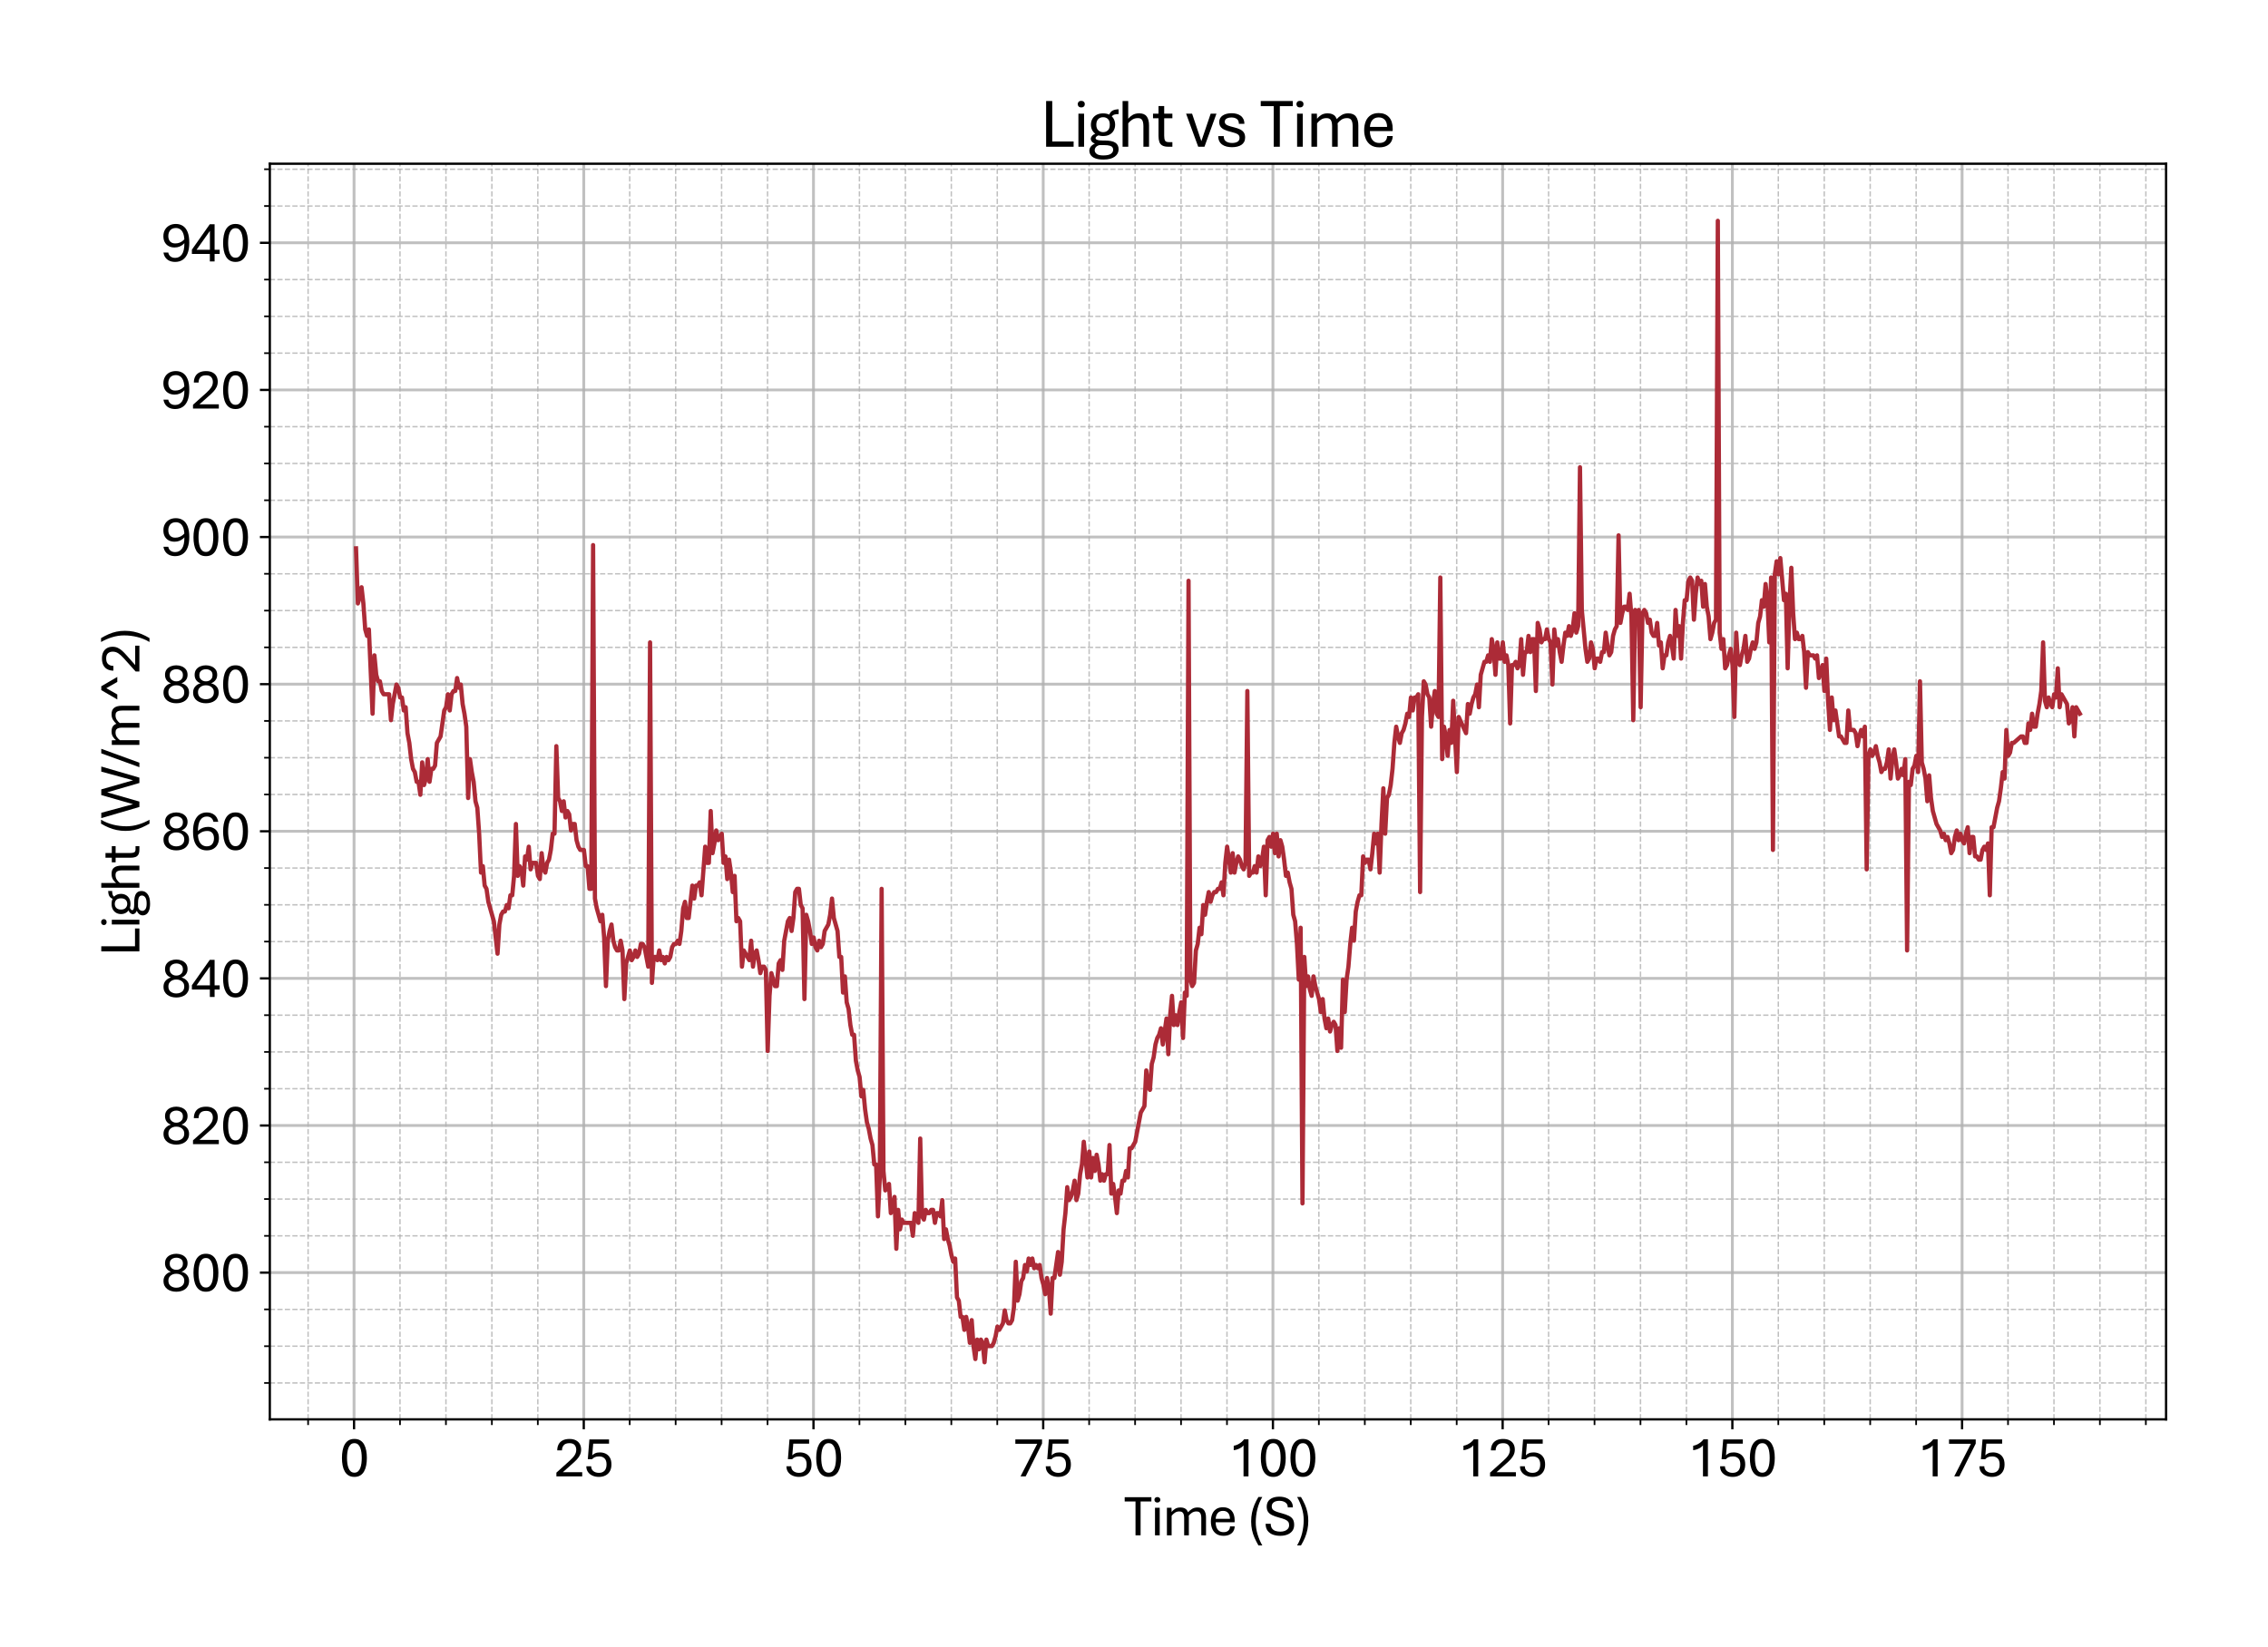 <?xml version="1.0" encoding="utf-8" standalone="no"?>
<!DOCTYPE svg PUBLIC "-//W3C//DTD SVG 1.1//EN"
  "http://www.w3.org/Graphics/SVG/1.1/DTD/svg11.dtd">
<svg xmlns:xlink="http://www.w3.org/1999/xlink" width="800.881pt" height="581.831pt" viewBox="0 0 800.881 581.831" xmlns="http://www.w3.org/2000/svg" version="1.1">
 <defs>
  <style type="text/css">*{stroke-linejoin: round; stroke-linecap: butt}</style>
 </defs>
 <g id="figure_1">
  <g id="patch_1">
   <path d="M 0 581.831 
L 800.881 581.831 
L 800.881 0 
L 0 0 
z
" style="fill: #ffffff"/>
  </g>
  <g id="axes_1">
   <g id="patch_2">
    <path d="M 95.281 501.353 
L 764.881 501.353 
L 764.881 57.833 
L 95.281 57.833 
z
" style="fill: #ffffff"/>
   </g>
   <g id="matplotlib.axis_1">
    <g id="xtick_1">
     <g id="line2d_1">
      <path d="M 125.023 501.353 
L 125.023 57.833 
" clip-path="url(#p9729cc86e5)" style="fill: none; stroke: #b0b0b0; stroke-opacity: 0.8; stroke-linecap: square"/>
     </g>
     <g id="line2d_2">
      <defs>
       <path id="mdb9b10fef7" d="M 0 0 
L 0 3.5 
" style="stroke: #000000; stroke-width: 0.8"/>
      </defs>
      <g>
       <use xlink:href="#mdb9b10fef7" x="125.023" y="501.353" style="stroke: #000000; stroke-width: 0.8"/>
      </g>
     </g>
     <g id="text_1">
      <!-- 0 -->
      <g transform="translate(119.794 521.496) scale(0.2 -0.2)">
       <defs>
        <path id="AptosDisplay-30" d="M 1672 -56 
Q 1291 -56 1028 105 
Q 766 266 605 552 
Q 444 838 372 1216 
Q 300 1594 300 2031 
Q 300 2475 372 2856 
Q 444 3238 605 3525 
Q 766 3813 1028 3973 
Q 1291 4134 1672 4134 
Q 2053 4134 2317 3975 
Q 2581 3816 2742 3527 
Q 2903 3238 2975 2858 
Q 3047 2478 3047 2038 
Q 3047 1597 2975 1217 
Q 2903 838 2742 552 
Q 2581 266 2318 105 
Q 2056 -56 1672 -56 
z
M 1672 409 
Q 1916 409 2073 550 
Q 2231 691 2322 925 
Q 2413 1159 2448 1448 
Q 2484 1738 2484 2038 
Q 2484 2338 2448 2628 
Q 2413 2919 2322 3153 
Q 2231 3388 2073 3527 
Q 1916 3666 1669 3666 
Q 1428 3666 1268 3527 
Q 1109 3388 1020 3153 
Q 931 2919 893 2628 
Q 856 2338 856 2038 
Q 856 1741 893 1450 
Q 931 1159 1020 925 
Q 1109 691 1268 550 
Q 1428 409 1672 409 
z
" transform="scale(0.016)"/>
       </defs>
       <use xlink:href="#AptosDisplay-30"/>
      </g>
     </g>
    </g>
    <g id="xtick_2">
     <g id="line2d_3">
      <path d="M 206.142 501.353 
L 206.142 57.833 
" clip-path="url(#p9729cc86e5)" style="fill: none; stroke: #b0b0b0; stroke-opacity: 0.8; stroke-linecap: square"/>
     </g>
     <g id="line2d_4">
      <g>
       <use xlink:href="#mdb9b10fef7" x="206.142" y="501.353" style="stroke: #000000; stroke-width: 0.8"/>
      </g>
     </g>
     <g id="text_2">
      <!-- 25 -->
      <g transform="translate(195.683 521.496) scale(0.2 -0.2)">
       <defs>
        <path id="AptosDisplay-32" d="M 247 0 
L 247 413 
L 1725 1741 
Q 2100 2081 2269 2351 
Q 2438 2622 2438 2938 
Q 2438 3256 2263 3461 
Q 2088 3666 1691 3666 
Q 1247 3666 1055 3439 
Q 863 3213 863 2869 
L 341 2869 
Q 341 3250 491 3534 
Q 641 3819 941 3975 
Q 1241 4131 1691 4131 
Q 2103 4131 2390 3986 
Q 2678 3841 2828 3578 
Q 2978 3316 2978 2959 
Q 2978 2638 2853 2375 
Q 2728 2113 2517 1883 
Q 2306 1653 2044 1425 
L 959 463 
L 3097 463 
L 3097 0 
L 247 0 
z
" transform="scale(0.016)"/>
        <path id="AptosDisplay-35" d="M 1669 -56 
Q 1278 -56 964 83 
Q 650 222 465 483 
Q 281 744 281 1113 
L 816 1113 
Q 816 778 1055 584 
Q 1294 391 1669 391 
Q 2069 391 2291 625 
Q 2513 859 2513 1319 
Q 2513 1772 2291 1989 
Q 2069 2206 1697 2206 
Q 1409 2206 1223 2123 
Q 1038 2041 916 1894 
L 444 1894 
L 622 4078 
L 2788 4078 
L 2788 3613 
L 1041 3613 
L 931 2322 
Q 1044 2453 1251 2550 
Q 1459 2647 1775 2647 
Q 2131 2647 2420 2506 
Q 2709 2366 2881 2072 
Q 3053 1778 3053 1319 
Q 3053 863 2875 558 
Q 2697 253 2384 98 
Q 2072 -56 1669 -56 
z
" transform="scale(0.016)"/>
       </defs>
       <use xlink:href="#AptosDisplay-32"/>
       <use xlink:href="#AptosDisplay-35" x="52.295"/>
      </g>
     </g>
    </g>
    <g id="xtick_3">
     <g id="line2d_5">
      <path d="M 287.261 501.353 
L 287.261 57.833 
" clip-path="url(#p9729cc86e5)" style="fill: none; stroke: #b0b0b0; stroke-opacity: 0.8; stroke-linecap: square"/>
     </g>
     <g id="line2d_6">
      <g>
       <use xlink:href="#mdb9b10fef7" x="287.261" y="501.353" style="stroke: #000000; stroke-width: 0.8"/>
      </g>
     </g>
     <g id="text_3">
      <!-- 50 -->
      <g transform="translate(276.801 521.496) scale(0.2 -0.2)">
       <use xlink:href="#AptosDisplay-35"/>
       <use xlink:href="#AptosDisplay-30" x="52.295"/>
      </g>
     </g>
    </g>
    <g id="xtick_4">
     <g id="line2d_7">
      <path d="M 368.379 501.353 
L 368.379 57.833 
" clip-path="url(#p9729cc86e5)" style="fill: none; stroke: #b0b0b0; stroke-opacity: 0.8; stroke-linecap: square"/>
     </g>
     <g id="line2d_8">
      <g>
       <use xlink:href="#mdb9b10fef7" x="368.379" y="501.353" style="stroke: #000000; stroke-width: 0.8"/>
      </g>
     </g>
     <g id="text_4">
      <!-- 75 -->
      <g transform="translate(357.92 521.496) scale(0.2 -0.2)">
       <defs>
        <path id="AptosDisplay-37" d="M 766 0 
L 2609 3600 
L 194 3600 
L 194 4078 
L 3141 4078 
L 3141 3622 
L 1334 0 
L 766 0 
z
" transform="scale(0.016)"/>
       </defs>
       <use xlink:href="#AptosDisplay-37"/>
       <use xlink:href="#AptosDisplay-35" x="52.295"/>
      </g>
     </g>
    </g>
    <g id="xtick_5">
     <g id="line2d_9">
      <path d="M 449.498 501.353 
L 449.498 57.833 
" clip-path="url(#p9729cc86e5)" style="fill: none; stroke: #b0b0b0; stroke-opacity: 0.8; stroke-linecap: square"/>
     </g>
     <g id="line2d_10">
      <g>
       <use xlink:href="#mdb9b10fef7" x="449.498" y="501.353" style="stroke: #000000; stroke-width: 0.8"/>
      </g>
     </g>
     <g id="text_5">
      <!-- 100 -->
      <g transform="translate(433.809 521.496) scale(0.2 -0.2)">
       <defs>
        <path id="AptosDisplay-31" d="M 1659 0 
L 1659 3425 
Q 1575 3309 1420 3201 
Q 1266 3094 1052 3009 
Q 838 2925 578 2888 
L 578 3381 
Q 834 3425 1057 3540 
Q 1281 3656 1453 3806 
Q 1625 3956 1719 4094 
L 2206 4094 
L 2206 0 
L 1659 0 
z
" transform="scale(0.016)"/>
       </defs>
       <use xlink:href="#AptosDisplay-31"/>
       <use xlink:href="#AptosDisplay-30" x="52.295"/>
       <use xlink:href="#AptosDisplay-30" x="104.59"/>
      </g>
     </g>
    </g>
    <g id="xtick_6">
     <g id="line2d_11">
      <path d="M 530.616 501.353 
L 530.616 57.833 
" clip-path="url(#p9729cc86e5)" style="fill: none; stroke: #b0b0b0; stroke-opacity: 0.8; stroke-linecap: square"/>
     </g>
     <g id="line2d_12">
      <g>
       <use xlink:href="#mdb9b10fef7" x="530.616" y="501.353" style="stroke: #000000; stroke-width: 0.8"/>
      </g>
     </g>
     <g id="text_6">
      <!-- 125 -->
      <g transform="translate(514.927 521.496) scale(0.2 -0.2)">
       <use xlink:href="#AptosDisplay-31"/>
       <use xlink:href="#AptosDisplay-32" x="52.295"/>
       <use xlink:href="#AptosDisplay-35" x="104.59"/>
      </g>
     </g>
    </g>
    <g id="xtick_7">
     <g id="line2d_13">
      <path d="M 611.735 501.353 
L 611.735 57.833 
" clip-path="url(#p9729cc86e5)" style="fill: none; stroke: #b0b0b0; stroke-opacity: 0.8; stroke-linecap: square"/>
     </g>
     <g id="line2d_14">
      <g>
       <use xlink:href="#mdb9b10fef7" x="611.735" y="501.353" style="stroke: #000000; stroke-width: 0.8"/>
      </g>
     </g>
     <g id="text_7">
      <!-- 150 -->
      <g transform="translate(596.046 521.496) scale(0.2 -0.2)">
       <use xlink:href="#AptosDisplay-31"/>
       <use xlink:href="#AptosDisplay-35" x="52.295"/>
       <use xlink:href="#AptosDisplay-30" x="104.59"/>
      </g>
     </g>
    </g>
    <g id="xtick_8">
     <g id="line2d_15">
      <path d="M 692.854 501.353 
L 692.854 57.833 
" clip-path="url(#p9729cc86e5)" style="fill: none; stroke: #b0b0b0; stroke-opacity: 0.8; stroke-linecap: square"/>
     </g>
     <g id="line2d_16">
      <g>
       <use xlink:href="#mdb9b10fef7" x="692.854" y="501.353" style="stroke: #000000; stroke-width: 0.8"/>
      </g>
     </g>
     <g id="text_8">
      <!-- 175 -->
      <g transform="translate(677.165 521.496) scale(0.2 -0.2)">
       <use xlink:href="#AptosDisplay-31"/>
       <use xlink:href="#AptosDisplay-37" x="52.295"/>
       <use xlink:href="#AptosDisplay-35" x="104.59"/>
      </g>
     </g>
    </g>
    <g id="xtick_9">
     <g id="line2d_17">
      <path d="M 108.8 501.353 
L 108.8 57.833 
" clip-path="url(#p9729cc86e5)" style="fill: none; stroke-dasharray: 1.85,0.8; stroke-dashoffset: 0; stroke: #b0b0b0; stroke-opacity: 0.8; stroke-width: 0.5"/>
     </g>
     <g id="line2d_18">
      <defs>
       <path id="m0d13a57812" d="M 0 0 
L 0 2 
" style="stroke: #000000; stroke-width: 0.6"/>
      </defs>
      <g>
       <use xlink:href="#m0d13a57812" x="108.8" y="501.353" style="stroke: #000000; stroke-width: 0.6"/>
      </g>
     </g>
    </g>
    <g id="xtick_10">
     <g id="line2d_19">
      <path d="M 141.247 501.353 
L 141.247 57.833 
" clip-path="url(#p9729cc86e5)" style="fill: none; stroke-dasharray: 1.85,0.8; stroke-dashoffset: 0; stroke: #b0b0b0; stroke-opacity: 0.8; stroke-width: 0.5"/>
     </g>
     <g id="line2d_20">
      <g>
       <use xlink:href="#m0d13a57812" x="141.247" y="501.353" style="stroke: #000000; stroke-width: 0.6"/>
      </g>
     </g>
    </g>
    <g id="xtick_11">
     <g id="line2d_21">
      <path d="M 157.471 501.353 
L 157.471 57.833 
" clip-path="url(#p9729cc86e5)" style="fill: none; stroke-dasharray: 1.85,0.8; stroke-dashoffset: 0; stroke: #b0b0b0; stroke-opacity: 0.8; stroke-width: 0.5"/>
     </g>
     <g id="line2d_22">
      <g>
       <use xlink:href="#m0d13a57812" x="157.471" y="501.353" style="stroke: #000000; stroke-width: 0.6"/>
      </g>
     </g>
    </g>
    <g id="xtick_12">
     <g id="line2d_23">
      <path d="M 173.694 501.353 
L 173.694 57.833 
" clip-path="url(#p9729cc86e5)" style="fill: none; stroke-dasharray: 1.85,0.8; stroke-dashoffset: 0; stroke: #b0b0b0; stroke-opacity: 0.8; stroke-width: 0.5"/>
     </g>
     <g id="line2d_24">
      <g>
       <use xlink:href="#m0d13a57812" x="173.694" y="501.353" style="stroke: #000000; stroke-width: 0.6"/>
      </g>
     </g>
    </g>
    <g id="xtick_13">
     <g id="line2d_25">
      <path d="M 189.918 501.353 
L 189.918 57.833 
" clip-path="url(#p9729cc86e5)" style="fill: none; stroke-dasharray: 1.85,0.8; stroke-dashoffset: 0; stroke: #b0b0b0; stroke-opacity: 0.8; stroke-width: 0.5"/>
     </g>
     <g id="line2d_26">
      <g>
       <use xlink:href="#m0d13a57812" x="189.918" y="501.353" style="stroke: #000000; stroke-width: 0.6"/>
      </g>
     </g>
    </g>
    <g id="xtick_14">
     <g id="line2d_27">
      <path d="M 222.366 501.353 
L 222.366 57.833 
" clip-path="url(#p9729cc86e5)" style="fill: none; stroke-dasharray: 1.85,0.8; stroke-dashoffset: 0; stroke: #b0b0b0; stroke-opacity: 0.8; stroke-width: 0.5"/>
     </g>
     <g id="line2d_28">
      <g>
       <use xlink:href="#m0d13a57812" x="222.366" y="501.353" style="stroke: #000000; stroke-width: 0.6"/>
      </g>
     </g>
    </g>
    <g id="xtick_15">
     <g id="line2d_29">
      <path d="M 238.589 501.353 
L 238.589 57.833 
" clip-path="url(#p9729cc86e5)" style="fill: none; stroke-dasharray: 1.85,0.8; stroke-dashoffset: 0; stroke: #b0b0b0; stroke-opacity: 0.8; stroke-width: 0.5"/>
     </g>
     <g id="line2d_30">
      <g>
       <use xlink:href="#m0d13a57812" x="238.589" y="501.353" style="stroke: #000000; stroke-width: 0.6"/>
      </g>
     </g>
    </g>
    <g id="xtick_16">
     <g id="line2d_31">
      <path d="M 254.813 501.353 
L 254.813 57.833 
" clip-path="url(#p9729cc86e5)" style="fill: none; stroke-dasharray: 1.85,0.8; stroke-dashoffset: 0; stroke: #b0b0b0; stroke-opacity: 0.8; stroke-width: 0.5"/>
     </g>
     <g id="line2d_32">
      <g>
       <use xlink:href="#m0d13a57812" x="254.813" y="501.353" style="stroke: #000000; stroke-width: 0.6"/>
      </g>
     </g>
    </g>
    <g id="xtick_17">
     <g id="line2d_33">
      <path d="M 271.037 501.353 
L 271.037 57.833 
" clip-path="url(#p9729cc86e5)" style="fill: none; stroke-dasharray: 1.85,0.8; stroke-dashoffset: 0; stroke: #b0b0b0; stroke-opacity: 0.8; stroke-width: 0.5"/>
     </g>
     <g id="line2d_34">
      <g>
       <use xlink:href="#m0d13a57812" x="271.037" y="501.353" style="stroke: #000000; stroke-width: 0.6"/>
      </g>
     </g>
    </g>
    <g id="xtick_18">
     <g id="line2d_35">
      <path d="M 303.484 501.353 
L 303.484 57.833 
" clip-path="url(#p9729cc86e5)" style="fill: none; stroke-dasharray: 1.85,0.8; stroke-dashoffset: 0; stroke: #b0b0b0; stroke-opacity: 0.8; stroke-width: 0.5"/>
     </g>
     <g id="line2d_36">
      <g>
       <use xlink:href="#m0d13a57812" x="303.484" y="501.353" style="stroke: #000000; stroke-width: 0.6"/>
      </g>
     </g>
    </g>
    <g id="xtick_19">
     <g id="line2d_37">
      <path d="M 319.708 501.353 
L 319.708 57.833 
" clip-path="url(#p9729cc86e5)" style="fill: none; stroke-dasharray: 1.85,0.8; stroke-dashoffset: 0; stroke: #b0b0b0; stroke-opacity: 0.8; stroke-width: 0.5"/>
     </g>
     <g id="line2d_38">
      <g>
       <use xlink:href="#m0d13a57812" x="319.708" y="501.353" style="stroke: #000000; stroke-width: 0.6"/>
      </g>
     </g>
    </g>
    <g id="xtick_20">
     <g id="line2d_39">
      <path d="M 335.932 501.353 
L 335.932 57.833 
" clip-path="url(#p9729cc86e5)" style="fill: none; stroke-dasharray: 1.85,0.8; stroke-dashoffset: 0; stroke: #b0b0b0; stroke-opacity: 0.8; stroke-width: 0.5"/>
     </g>
     <g id="line2d_40">
      <g>
       <use xlink:href="#m0d13a57812" x="335.932" y="501.353" style="stroke: #000000; stroke-width: 0.6"/>
      </g>
     </g>
    </g>
    <g id="xtick_21">
     <g id="line2d_41">
      <path d="M 352.155 501.353 
L 352.155 57.833 
" clip-path="url(#p9729cc86e5)" style="fill: none; stroke-dasharray: 1.85,0.8; stroke-dashoffset: 0; stroke: #b0b0b0; stroke-opacity: 0.8; stroke-width: 0.5"/>
     </g>
     <g id="line2d_42">
      <g>
       <use xlink:href="#m0d13a57812" x="352.155" y="501.353" style="stroke: #000000; stroke-width: 0.6"/>
      </g>
     </g>
    </g>
    <g id="xtick_22">
     <g id="line2d_43">
      <path d="M 384.603 501.353 
L 384.603 57.833 
" clip-path="url(#p9729cc86e5)" style="fill: none; stroke-dasharray: 1.85,0.8; stroke-dashoffset: 0; stroke: #b0b0b0; stroke-opacity: 0.8; stroke-width: 0.5"/>
     </g>
     <g id="line2d_44">
      <g>
       <use xlink:href="#m0d13a57812" x="384.603" y="501.353" style="stroke: #000000; stroke-width: 0.6"/>
      </g>
     </g>
    </g>
    <g id="xtick_23">
     <g id="line2d_45">
      <path d="M 400.827 501.353 
L 400.827 57.833 
" clip-path="url(#p9729cc86e5)" style="fill: none; stroke-dasharray: 1.85,0.8; stroke-dashoffset: 0; stroke: #b0b0b0; stroke-opacity: 0.8; stroke-width: 0.5"/>
     </g>
     <g id="line2d_46">
      <g>
       <use xlink:href="#m0d13a57812" x="400.827" y="501.353" style="stroke: #000000; stroke-width: 0.6"/>
      </g>
     </g>
    </g>
    <g id="xtick_24">
     <g id="line2d_47">
      <path d="M 417.05 501.353 
L 417.05 57.833 
" clip-path="url(#p9729cc86e5)" style="fill: none; stroke-dasharray: 1.85,0.8; stroke-dashoffset: 0; stroke: #b0b0b0; stroke-opacity: 0.8; stroke-width: 0.5"/>
     </g>
     <g id="line2d_48">
      <g>
       <use xlink:href="#m0d13a57812" x="417.05" y="501.353" style="stroke: #000000; stroke-width: 0.6"/>
      </g>
     </g>
    </g>
    <g id="xtick_25">
     <g id="line2d_49">
      <path d="M 433.274 501.353 
L 433.274 57.833 
" clip-path="url(#p9729cc86e5)" style="fill: none; stroke-dasharray: 1.85,0.8; stroke-dashoffset: 0; stroke: #b0b0b0; stroke-opacity: 0.8; stroke-width: 0.5"/>
     </g>
     <g id="line2d_50">
      <g>
       <use xlink:href="#m0d13a57812" x="433.274" y="501.353" style="stroke: #000000; stroke-width: 0.6"/>
      </g>
     </g>
    </g>
    <g id="xtick_26">
     <g id="line2d_51">
      <path d="M 465.722 501.353 
L 465.722 57.833 
" clip-path="url(#p9729cc86e5)" style="fill: none; stroke-dasharray: 1.85,0.8; stroke-dashoffset: 0; stroke: #b0b0b0; stroke-opacity: 0.8; stroke-width: 0.5"/>
     </g>
     <g id="line2d_52">
      <g>
       <use xlink:href="#m0d13a57812" x="465.722" y="501.353" style="stroke: #000000; stroke-width: 0.6"/>
      </g>
     </g>
    </g>
    <g id="xtick_27">
     <g id="line2d_53">
      <path d="M 481.945 501.353 
L 481.945 57.833 
" clip-path="url(#p9729cc86e5)" style="fill: none; stroke-dasharray: 1.85,0.8; stroke-dashoffset: 0; stroke: #b0b0b0; stroke-opacity: 0.8; stroke-width: 0.5"/>
     </g>
     <g id="line2d_54">
      <g>
       <use xlink:href="#m0d13a57812" x="481.945" y="501.353" style="stroke: #000000; stroke-width: 0.6"/>
      </g>
     </g>
    </g>
    <g id="xtick_28">
     <g id="line2d_55">
      <path d="M 498.169 501.353 
L 498.169 57.833 
" clip-path="url(#p9729cc86e5)" style="fill: none; stroke-dasharray: 1.85,0.8; stroke-dashoffset: 0; stroke: #b0b0b0; stroke-opacity: 0.8; stroke-width: 0.5"/>
     </g>
     <g id="line2d_56">
      <g>
       <use xlink:href="#m0d13a57812" x="498.169" y="501.353" style="stroke: #000000; stroke-width: 0.6"/>
      </g>
     </g>
    </g>
    <g id="xtick_29">
     <g id="line2d_57">
      <path d="M 514.393 501.353 
L 514.393 57.833 
" clip-path="url(#p9729cc86e5)" style="fill: none; stroke-dasharray: 1.85,0.8; stroke-dashoffset: 0; stroke: #b0b0b0; stroke-opacity: 0.8; stroke-width: 0.5"/>
     </g>
     <g id="line2d_58">
      <g>
       <use xlink:href="#m0d13a57812" x="514.393" y="501.353" style="stroke: #000000; stroke-width: 0.6"/>
      </g>
     </g>
    </g>
    <g id="xtick_30">
     <g id="line2d_59">
      <path d="M 546.84 501.353 
L 546.84 57.833 
" clip-path="url(#p9729cc86e5)" style="fill: none; stroke-dasharray: 1.85,0.8; stroke-dashoffset: 0; stroke: #b0b0b0; stroke-opacity: 0.8; stroke-width: 0.5"/>
     </g>
     <g id="line2d_60">
      <g>
       <use xlink:href="#m0d13a57812" x="546.84" y="501.353" style="stroke: #000000; stroke-width: 0.6"/>
      </g>
     </g>
    </g>
    <g id="xtick_31">
     <g id="line2d_61">
      <path d="M 563.064 501.353 
L 563.064 57.833 
" clip-path="url(#p9729cc86e5)" style="fill: none; stroke-dasharray: 1.85,0.8; stroke-dashoffset: 0; stroke: #b0b0b0; stroke-opacity: 0.8; stroke-width: 0.5"/>
     </g>
     <g id="line2d_62">
      <g>
       <use xlink:href="#m0d13a57812" x="563.064" y="501.353" style="stroke: #000000; stroke-width: 0.6"/>
      </g>
     </g>
    </g>
    <g id="xtick_32">
     <g id="line2d_63">
      <path d="M 579.288 501.353 
L 579.288 57.833 
" clip-path="url(#p9729cc86e5)" style="fill: none; stroke-dasharray: 1.85,0.8; stroke-dashoffset: 0; stroke: #b0b0b0; stroke-opacity: 0.8; stroke-width: 0.5"/>
     </g>
     <g id="line2d_64">
      <g>
       <use xlink:href="#m0d13a57812" x="579.288" y="501.353" style="stroke: #000000; stroke-width: 0.6"/>
      </g>
     </g>
    </g>
    <g id="xtick_33">
     <g id="line2d_65">
      <path d="M 595.511 501.353 
L 595.511 57.833 
" clip-path="url(#p9729cc86e5)" style="fill: none; stroke-dasharray: 1.85,0.8; stroke-dashoffset: 0; stroke: #b0b0b0; stroke-opacity: 0.8; stroke-width: 0.5"/>
     </g>
     <g id="line2d_66">
      <g>
       <use xlink:href="#m0d13a57812" x="595.511" y="501.353" style="stroke: #000000; stroke-width: 0.6"/>
      </g>
     </g>
    </g>
    <g id="xtick_34">
     <g id="line2d_67">
      <path d="M 627.959 501.353 
L 627.959 57.833 
" clip-path="url(#p9729cc86e5)" style="fill: none; stroke-dasharray: 1.85,0.8; stroke-dashoffset: 0; stroke: #b0b0b0; stroke-opacity: 0.8; stroke-width: 0.5"/>
     </g>
     <g id="line2d_68">
      <g>
       <use xlink:href="#m0d13a57812" x="627.959" y="501.353" style="stroke: #000000; stroke-width: 0.6"/>
      </g>
     </g>
    </g>
    <g id="xtick_35">
     <g id="line2d_69">
      <path d="M 644.183 501.353 
L 644.183 57.833 
" clip-path="url(#p9729cc86e5)" style="fill: none; stroke-dasharray: 1.85,0.8; stroke-dashoffset: 0; stroke: #b0b0b0; stroke-opacity: 0.8; stroke-width: 0.5"/>
     </g>
     <g id="line2d_70">
      <g>
       <use xlink:href="#m0d13a57812" x="644.183" y="501.353" style="stroke: #000000; stroke-width: 0.6"/>
      </g>
     </g>
    </g>
    <g id="xtick_36">
     <g id="line2d_71">
      <path d="M 660.406 501.353 
L 660.406 57.833 
" clip-path="url(#p9729cc86e5)" style="fill: none; stroke-dasharray: 1.85,0.8; stroke-dashoffset: 0; stroke: #b0b0b0; stroke-opacity: 0.8; stroke-width: 0.5"/>
     </g>
     <g id="line2d_72">
      <g>
       <use xlink:href="#m0d13a57812" x="660.406" y="501.353" style="stroke: #000000; stroke-width: 0.6"/>
      </g>
     </g>
    </g>
    <g id="xtick_37">
     <g id="line2d_73">
      <path d="M 676.63 501.353 
L 676.63 57.833 
" clip-path="url(#p9729cc86e5)" style="fill: none; stroke-dasharray: 1.85,0.8; stroke-dashoffset: 0; stroke: #b0b0b0; stroke-opacity: 0.8; stroke-width: 0.5"/>
     </g>
     <g id="line2d_74">
      <g>
       <use xlink:href="#m0d13a57812" x="676.63" y="501.353" style="stroke: #000000; stroke-width: 0.6"/>
      </g>
     </g>
    </g>
    <g id="xtick_38">
     <g id="line2d_75">
      <path d="M 709.077 501.353 
L 709.077 57.833 
" clip-path="url(#p9729cc86e5)" style="fill: none; stroke-dasharray: 1.85,0.8; stroke-dashoffset: 0; stroke: #b0b0b0; stroke-opacity: 0.8; stroke-width: 0.5"/>
     </g>
     <g id="line2d_76">
      <g>
       <use xlink:href="#m0d13a57812" x="709.077" y="501.353" style="stroke: #000000; stroke-width: 0.6"/>
      </g>
     </g>
    </g>
    <g id="xtick_39">
     <g id="line2d_77">
      <path d="M 725.301 501.353 
L 725.301 57.833 
" clip-path="url(#p9729cc86e5)" style="fill: none; stroke-dasharray: 1.85,0.8; stroke-dashoffset: 0; stroke: #b0b0b0; stroke-opacity: 0.8; stroke-width: 0.5"/>
     </g>
     <g id="line2d_78">
      <g>
       <use xlink:href="#m0d13a57812" x="725.301" y="501.353" style="stroke: #000000; stroke-width: 0.6"/>
      </g>
     </g>
    </g>
    <g id="xtick_40">
     <g id="line2d_79">
      <path d="M 741.525 501.353 
L 741.525 57.833 
" clip-path="url(#p9729cc86e5)" style="fill: none; stroke-dasharray: 1.85,0.8; stroke-dashoffset: 0; stroke: #b0b0b0; stroke-opacity: 0.8; stroke-width: 0.5"/>
     </g>
     <g id="line2d_80">
      <g>
       <use xlink:href="#m0d13a57812" x="741.525" y="501.353" style="stroke: #000000; stroke-width: 0.6"/>
      </g>
     </g>
    </g>
    <g id="xtick_41">
     <g id="line2d_81">
      <path d="M 757.749 501.353 
L 757.749 57.833 
" clip-path="url(#p9729cc86e5)" style="fill: none; stroke-dasharray: 1.85,0.8; stroke-dashoffset: 0; stroke: #b0b0b0; stroke-opacity: 0.8; stroke-width: 0.5"/>
     </g>
     <g id="line2d_82">
      <g>
       <use xlink:href="#m0d13a57812" x="757.749" y="501.353" style="stroke: #000000; stroke-width: 0.6"/>
      </g>
     </g>
    </g>
    <g id="text_9">
     <!-- Time (S) -->
     <g transform="translate(396.991 542.306) scale(0.2 -0.2)">
      <defs>
       <path id="AptosDisplay-54" d="M 1244 0 
L 1244 3734 
L 50 3734 
L 50 4206 
L 2997 4206 
L 2997 3734 
L 1806 3734 
L 1806 0 
L 1244 0 
z
" transform="scale(0.016)"/>
       <path id="AptosDisplay-69" d="M 413 0 
L 413 3044 
L 934 3044 
L 934 0 
L 413 0 
z
M 675 3616 
Q 525 3616 437 3702 
Q 350 3788 350 3919 
Q 350 4050 437 4136 
Q 525 4222 675 4222 
Q 822 4222 912 4136 
Q 1003 4050 1003 3919 
Q 1003 3788 912 3702 
Q 822 3616 675 3616 
z
" transform="scale(0.016)"/>
       <path id="AptosDisplay-6d" d="M 413 0 
L 413 3044 
L 919 3044 
L 931 2575 
Q 1063 2756 1303 2914 
Q 1544 3072 1903 3072 
Q 2403 3072 2618 2778 
Q 2834 2484 2834 1963 
L 2834 0 
L 2316 0 
L 2316 1891 
Q 2316 2106 2275 2275 
Q 2234 2444 2120 2539 
Q 2006 2634 1788 2634 
Q 1488 2634 1277 2482 
Q 1066 2331 934 2156 
L 934 0 
L 413 0 
z
M 4206 0 
L 4206 1891 
Q 4206 2106 4164 2275 
Q 4122 2444 4009 2539 
Q 3897 2634 3681 2634 
Q 3381 2634 3165 2484 
Q 2950 2334 2822 2159 
L 2744 2544 
Q 2916 2741 3175 2906 
Q 3434 3072 3800 3072 
Q 4291 3072 4509 2778 
Q 4728 2484 4728 1963 
L 4728 0 
L 4206 0 
z
" transform="scale(0.016)"/>
       <path id="AptosDisplay-65" d="M 1663 -56 
Q 1188 -56 878 151 
Q 569 359 417 717 
Q 266 1075 266 1522 
Q 266 1988 412 2342 
Q 559 2697 857 2897 
Q 1156 3097 1606 3097 
Q 2209 3097 2550 2722 
Q 2891 2347 2891 1644 
Q 2891 1597 2889 1533 
Q 2888 1469 2881 1441 
L 791 1441 
Q 794 1144 881 895 
Q 969 647 1161 497 
Q 1353 347 1663 347 
Q 1997 347 2183 511 
Q 2369 675 2378 984 
L 2894 984 
Q 2884 663 2732 430 
Q 2581 197 2309 70 
Q 2038 -56 1663 -56 
z
M 794 1822 
L 2375 1822 
Q 2366 2247 2166 2472 
Q 1966 2697 1606 2697 
Q 1241 2697 1036 2473 
Q 831 2250 794 1822 
z
" transform="scale(0.016)"/>
       <path id="AptosDisplay-20" transform="scale(0.016)"/>
       <path id="AptosDisplay-28" d="M 1219 -1116 
Q 969 -678 787 -267 
Q 606 144 511 581 
Q 416 1019 416 1528 
Q 416 2028 509 2486 
Q 603 2944 783 3378 
Q 963 3813 1219 4231 
L 1647 4231 
Q 1278 3600 1101 2886 
Q 925 2172 925 1428 
Q 925 766 1125 103 
Q 1325 -559 1647 -1116 
L 1219 -1116 
z
" transform="scale(0.016)"/>
       <path id="AptosDisplay-53" d="M 1778 -56 
Q 1328 -56 962 81 
Q 597 219 384 512 
Q 172 806 172 1275 
L 734 1275 
Q 738 941 883 750 
Q 1028 559 1267 481 
Q 1506 403 1794 403 
Q 2063 403 2283 483 
Q 2503 563 2634 723 
Q 2766 884 2766 1134 
Q 2766 1356 2662 1497 
Q 2559 1638 2321 1742 
Q 2084 1847 1678 1950 
Q 1203 2075 897 2223 
Q 591 2372 442 2594 
Q 294 2816 294 3156 
Q 294 3516 462 3761 
Q 631 4006 945 4134 
Q 1259 4263 1697 4263 
Q 2103 4263 2440 4131 
Q 2778 4000 2979 3737 
Q 3181 3475 3181 3084 
L 2616 3084 
Q 2622 3441 2356 3623 
Q 2091 3806 1700 3806 
Q 1300 3806 1073 3645 
Q 847 3484 847 3175 
Q 847 2991 944 2867 
Q 1041 2744 1280 2644 
Q 1519 2544 1941 2434 
Q 2428 2303 2731 2153 
Q 3034 2003 3178 1768 
Q 3322 1534 3322 1153 
Q 3322 747 3117 480 
Q 2913 213 2564 78 
Q 2216 -56 1778 -56 
z
" transform="scale(0.016)"/>
       <path id="AptosDisplay-29" d="M 234 -1116 
Q 609 -481 786 233 
Q 963 947 963 1694 
Q 963 2356 759 3015 
Q 556 3675 234 4231 
L 663 4231 
Q 919 3800 1098 3389 
Q 1278 2978 1373 2540 
Q 1469 2103 1469 1594 
Q 1469 1094 1375 634 
Q 1281 175 1100 -259 
Q 919 -694 663 -1116 
L 234 -1116 
z
" transform="scale(0.016)"/>
      </defs>
      <use xlink:href="#AptosDisplay-54"/>
      <use xlink:href="#AptosDisplay-69" x="47.705"/>
      <use xlink:href="#AptosDisplay-6d" x="68.75"/>
      <use xlink:href="#AptosDisplay-65" x="148.73"/>
      <use xlink:href="#AptosDisplay-20" x="198.145"/>
      <use xlink:href="#AptosDisplay-28" x="217.432"/>
      <use xlink:href="#AptosDisplay-53" x="246.875"/>
      <use xlink:href="#AptosDisplay-29" x="301.465"/>
     </g>
    </g>
   </g>
   <g id="matplotlib.axis_2">
    <g id="ytick_1">
     <g id="line2d_83">
      <path d="M 95.281 449.517 
L 764.881 449.517 
" clip-path="url(#p9729cc86e5)" style="fill: none; stroke: #b0b0b0; stroke-opacity: 0.8; stroke-linecap: square"/>
     </g>
     <g id="line2d_84">
      <defs>
       <path id="m1c2d21180e" d="M 0 0 
L -3.5 0 
" style="stroke: #000000; stroke-width: 0.8"/>
      </defs>
      <g>
       <use xlink:href="#m1c2d21180e" x="95.281" y="449.517" style="stroke: #000000; stroke-width: 0.8"/>
      </g>
     </g>
     <g id="text_10">
      <!-- 800 -->
      <g transform="translate(56.903 456.089) scale(0.2 -0.2)">
       <defs>
        <path id="AptosDisplay-38" d="M 1675 -56 
Q 1391 -56 1137 16 
Q 884 88 686 234 
Q 488 381 373 606 
Q 259 831 259 1141 
Q 259 1531 495 1797 
Q 731 2063 1084 2150 
Q 781 2250 604 2490 
Q 428 2731 428 3081 
Q 428 3447 609 3681 
Q 791 3916 1075 4025 
Q 1359 4134 1669 4134 
Q 1981 4134 2265 4023 
Q 2550 3913 2733 3680 
Q 2916 3447 2916 3081 
Q 2916 2725 2716 2481 
Q 2516 2238 2238 2150 
Q 2606 2063 2843 1800 
Q 3081 1538 3081 1141 
Q 3081 831 2968 606 
Q 2856 381 2661 234 
Q 2466 88 2211 16 
Q 1956 -56 1675 -56 
z
M 1672 388 
Q 1909 388 2109 470 
Q 2309 553 2429 725 
Q 2550 897 2550 1163 
Q 2550 1416 2426 1587 
Q 2303 1759 2104 1846 
Q 1906 1934 1672 1928 
Q 1453 1934 1253 1850 
Q 1053 1766 926 1594 
Q 800 1422 800 1163 
Q 800 775 1058 581 
Q 1316 388 1672 388 
z
M 1672 2363 
Q 1863 2356 2030 2434 
Q 2197 2513 2300 2667 
Q 2403 2822 2403 3050 
Q 2403 3388 2189 3544 
Q 1975 3700 1675 3700 
Q 1484 3700 1317 3631 
Q 1150 3563 1047 3419 
Q 944 3275 944 3050 
Q 944 2825 1048 2670 
Q 1153 2516 1320 2436 
Q 1488 2356 1672 2363 
z
" transform="scale(0.016)"/>
       </defs>
       <use xlink:href="#AptosDisplay-38"/>
       <use xlink:href="#AptosDisplay-30" x="52.295"/>
       <use xlink:href="#AptosDisplay-30" x="104.59"/>
      </g>
     </g>
    </g>
    <g id="ytick_2">
     <g id="line2d_85">
      <path d="M 95.281 397.553 
L 764.881 397.553 
" clip-path="url(#p9729cc86e5)" style="fill: none; stroke: #b0b0b0; stroke-opacity: 0.8; stroke-linecap: square"/>
     </g>
     <g id="line2d_86">
      <g>
       <use xlink:href="#m1c2d21180e" x="95.281" y="397.553" style="stroke: #000000; stroke-width: 0.8"/>
      </g>
     </g>
     <g id="text_11">
      <!-- 820 -->
      <g transform="translate(56.903 404.124) scale(0.2 -0.2)">
       <use xlink:href="#AptosDisplay-38"/>
       <use xlink:href="#AptosDisplay-32" x="52.295"/>
       <use xlink:href="#AptosDisplay-30" x="104.59"/>
      </g>
     </g>
    </g>
    <g id="ytick_3">
     <g id="line2d_87">
      <path d="M 95.281 345.588 
L 764.881 345.588 
" clip-path="url(#p9729cc86e5)" style="fill: none; stroke: #b0b0b0; stroke-opacity: 0.8; stroke-linecap: square"/>
     </g>
     <g id="line2d_88">
      <g>
       <use xlink:href="#m1c2d21180e" x="95.281" y="345.588" style="stroke: #000000; stroke-width: 0.8"/>
      </g>
     </g>
     <g id="text_12">
      <!-- 840 -->
      <g transform="translate(56.903 352.16) scale(0.2 -0.2)">
       <defs>
        <path id="AptosDisplay-34" d="M 2106 0 
L 2106 825 
L 125 825 
L 125 1297 
L 2100 4103 
L 2631 4103 
L 2631 1284 
L 3191 1284 
L 3191 825 
L 2631 825 
L 2631 0 
L 2106 0 
z
M 638 1284 
L 2113 1284 
L 2113 3369 
L 638 1284 
z
" transform="scale(0.016)"/>
       </defs>
       <use xlink:href="#AptosDisplay-38"/>
       <use xlink:href="#AptosDisplay-34" x="52.295"/>
       <use xlink:href="#AptosDisplay-30" x="104.59"/>
      </g>
     </g>
    </g>
    <g id="ytick_4">
     <g id="line2d_89">
      <path d="M 95.281 293.623 
L 764.881 293.623 
" clip-path="url(#p9729cc86e5)" style="fill: none; stroke: #b0b0b0; stroke-opacity: 0.8; stroke-linecap: square"/>
     </g>
     <g id="line2d_90">
      <g>
       <use xlink:href="#m1c2d21180e" x="95.281" y="293.623" style="stroke: #000000; stroke-width: 0.8"/>
      </g>
     </g>
     <g id="text_13">
      <!-- 860 -->
      <g transform="translate(56.903 300.195) scale(0.2 -0.2)">
       <defs>
        <path id="AptosDisplay-36" d="M 1759 -56 
Q 1325 -56 984 151 
Q 644 359 447 815 
Q 250 1272 250 2013 
Q 250 2738 439 3206 
Q 628 3675 968 3903 
Q 1309 4131 1759 4131 
Q 2253 4131 2595 3875 
Q 2938 3619 3034 3097 
L 2503 3097 
Q 2441 3388 2250 3534 
Q 2059 3681 1759 3681 
Q 1306 3681 1047 3279 
Q 788 2878 788 2013 
L 788 1850 
Q 788 1313 922 992 
Q 1056 672 1279 531 
Q 1503 391 1763 391 
Q 2175 391 2369 644 
Q 2563 897 2563 1272 
Q 2563 1650 2373 1869 
Q 2184 2088 1838 2088 
Q 1422 2088 1114 1897 
Q 806 1706 644 1456 
L 597 1856 
Q 728 2047 922 2201 
Q 1116 2356 1362 2447 
Q 1609 2538 1909 2538 
Q 2253 2538 2523 2395 
Q 2794 2253 2951 1975 
Q 3109 1697 3109 1291 
Q 3109 897 2951 592 
Q 2794 288 2492 116 
Q 2191 -56 1759 -56 
z
" transform="scale(0.016)"/>
       </defs>
       <use xlink:href="#AptosDisplay-38"/>
       <use xlink:href="#AptosDisplay-36" x="52.295"/>
       <use xlink:href="#AptosDisplay-30" x="104.59"/>
      </g>
     </g>
    </g>
    <g id="ytick_5">
     <g id="line2d_91">
      <path d="M 95.281 241.658 
L 764.881 241.658 
" clip-path="url(#p9729cc86e5)" style="fill: none; stroke: #b0b0b0; stroke-opacity: 0.8; stroke-linecap: square"/>
     </g>
     <g id="line2d_92">
      <g>
       <use xlink:href="#m1c2d21180e" x="95.281" y="241.658" style="stroke: #000000; stroke-width: 0.8"/>
      </g>
     </g>
     <g id="text_14">
      <!-- 880 -->
      <g transform="translate(56.903 248.23) scale(0.2 -0.2)">
       <use xlink:href="#AptosDisplay-38"/>
       <use xlink:href="#AptosDisplay-38" x="52.295"/>
       <use xlink:href="#AptosDisplay-30" x="104.59"/>
      </g>
     </g>
    </g>
    <g id="ytick_6">
     <g id="line2d_93">
      <path d="M 95.281 189.693 
L 764.881 189.693 
" clip-path="url(#p9729cc86e5)" style="fill: none; stroke: #b0b0b0; stroke-opacity: 0.8; stroke-linecap: square"/>
     </g>
     <g id="line2d_94">
      <g>
       <use xlink:href="#m1c2d21180e" x="95.281" y="189.693" style="stroke: #000000; stroke-width: 0.8"/>
      </g>
     </g>
     <g id="text_15">
      <!-- 900 -->
      <g transform="translate(56.903 196.265) scale(0.2 -0.2)">
       <defs>
        <path id="AptosDisplay-39" d="M 1547 -56 
Q 1200 -56 926 64 
Q 653 184 481 415 
Q 309 647 256 978 
L 788 978 
Q 834 713 1029 552 
Q 1225 391 1547 391 
Q 2022 391 2294 778 
Q 2566 1166 2566 2019 
L 2566 2197 
Q 2566 2753 2439 3079 
Q 2313 3406 2102 3547 
Q 1891 3688 1634 3688 
Q 1206 3688 998 3433 
Q 791 3178 791 2800 
Q 791 2422 991 2203 
Q 1191 1984 1547 1984 
Q 1831 1984 2045 2071 
Q 2259 2159 2417 2300 
Q 2575 2441 2681 2594 
L 2731 2209 
Q 2609 2038 2432 1884 
Q 2256 1731 2020 1634 
Q 1784 1538 1484 1538 
Q 1122 1538 842 1683 
Q 563 1828 405 2108 
Q 247 2388 247 2784 
Q 247 3175 414 3479 
Q 581 3784 892 3959 
Q 1203 4134 1631 4134 
Q 2056 4134 2389 3926 
Q 2722 3719 2914 3262 
Q 3106 2806 3106 2066 
Q 3106 1338 2912 869 
Q 2719 400 2369 172 
Q 2019 -56 1547 -56 
z
" transform="scale(0.016)"/>
       </defs>
       <use xlink:href="#AptosDisplay-39"/>
       <use xlink:href="#AptosDisplay-30" x="52.295"/>
       <use xlink:href="#AptosDisplay-30" x="104.59"/>
      </g>
     </g>
    </g>
    <g id="ytick_7">
     <g id="line2d_95">
      <path d="M 95.281 137.729 
L 764.881 137.729 
" clip-path="url(#p9729cc86e5)" style="fill: none; stroke: #b0b0b0; stroke-opacity: 0.8; stroke-linecap: square"/>
     </g>
     <g id="line2d_96">
      <g>
       <use xlink:href="#m1c2d21180e" x="95.281" y="137.729" style="stroke: #000000; stroke-width: 0.8"/>
      </g>
     </g>
     <g id="text_16">
      <!-- 920 -->
      <g transform="translate(56.903 144.3) scale(0.2 -0.2)">
       <use xlink:href="#AptosDisplay-39"/>
       <use xlink:href="#AptosDisplay-32" x="52.295"/>
       <use xlink:href="#AptosDisplay-30" x="104.59"/>
      </g>
     </g>
    </g>
    <g id="ytick_8">
     <g id="line2d_97">
      <path d="M 95.281 85.764 
L 764.881 85.764 
" clip-path="url(#p9729cc86e5)" style="fill: none; stroke: #b0b0b0; stroke-opacity: 0.8; stroke-linecap: square"/>
     </g>
     <g id="line2d_98">
      <g>
       <use xlink:href="#m1c2d21180e" x="95.281" y="85.764" style="stroke: #000000; stroke-width: 0.8"/>
      </g>
     </g>
     <g id="text_17">
      <!-- 940 -->
      <g transform="translate(56.903 92.336) scale(0.2 -0.2)">
       <use xlink:href="#AptosDisplay-39"/>
       <use xlink:href="#AptosDisplay-34" x="52.295"/>
       <use xlink:href="#AptosDisplay-30" x="104.59"/>
      </g>
     </g>
    </g>
    <g id="ytick_9">
     <g id="line2d_99">
      <path d="M 95.281 488.491 
L 764.881 488.491 
" clip-path="url(#p9729cc86e5)" style="fill: none; stroke-dasharray: 1.85,0.8; stroke-dashoffset: 0; stroke: #b0b0b0; stroke-opacity: 0.8; stroke-width: 0.5"/>
     </g>
     <g id="line2d_100">
      <defs>
       <path id="m5edd67b378" d="M 0 0 
L -2 0 
" style="stroke: #000000; stroke-width: 0.6"/>
      </defs>
      <g>
       <use xlink:href="#m5edd67b378" x="95.281" y="488.491" style="stroke: #000000; stroke-width: 0.6"/>
      </g>
     </g>
    </g>
    <g id="ytick_10">
     <g id="line2d_101">
      <path d="M 95.281 475.5 
L 764.881 475.5 
" clip-path="url(#p9729cc86e5)" style="fill: none; stroke-dasharray: 1.85,0.8; stroke-dashoffset: 0; stroke: #b0b0b0; stroke-opacity: 0.8; stroke-width: 0.5"/>
     </g>
     <g id="line2d_102">
      <g>
       <use xlink:href="#m5edd67b378" x="95.281" y="475.5" style="stroke: #000000; stroke-width: 0.6"/>
      </g>
     </g>
    </g>
    <g id="ytick_11">
     <g id="line2d_103">
      <path d="M 95.281 462.509 
L 764.881 462.509 
" clip-path="url(#p9729cc86e5)" style="fill: none; stroke-dasharray: 1.85,0.8; stroke-dashoffset: 0; stroke: #b0b0b0; stroke-opacity: 0.8; stroke-width: 0.5"/>
     </g>
     <g id="line2d_104">
      <g>
       <use xlink:href="#m5edd67b378" x="95.281" y="462.509" style="stroke: #000000; stroke-width: 0.6"/>
      </g>
     </g>
    </g>
    <g id="ytick_12">
     <g id="line2d_105">
      <path d="M 95.281 436.526 
L 764.881 436.526 
" clip-path="url(#p9729cc86e5)" style="fill: none; stroke-dasharray: 1.85,0.8; stroke-dashoffset: 0; stroke: #b0b0b0; stroke-opacity: 0.8; stroke-width: 0.5"/>
     </g>
     <g id="line2d_106">
      <g>
       <use xlink:href="#m5edd67b378" x="95.281" y="436.526" style="stroke: #000000; stroke-width: 0.6"/>
      </g>
     </g>
    </g>
    <g id="ytick_13">
     <g id="line2d_107">
      <path d="M 95.281 423.535 
L 764.881 423.535 
" clip-path="url(#p9729cc86e5)" style="fill: none; stroke-dasharray: 1.85,0.8; stroke-dashoffset: 0; stroke: #b0b0b0; stroke-opacity: 0.8; stroke-width: 0.5"/>
     </g>
     <g id="line2d_108">
      <g>
       <use xlink:href="#m5edd67b378" x="95.281" y="423.535" style="stroke: #000000; stroke-width: 0.6"/>
      </g>
     </g>
    </g>
    <g id="ytick_14">
     <g id="line2d_109">
      <path d="M 95.281 410.544 
L 764.881 410.544 
" clip-path="url(#p9729cc86e5)" style="fill: none; stroke-dasharray: 1.85,0.8; stroke-dashoffset: 0; stroke: #b0b0b0; stroke-opacity: 0.8; stroke-width: 0.5"/>
     </g>
     <g id="line2d_110">
      <g>
       <use xlink:href="#m5edd67b378" x="95.281" y="410.544" style="stroke: #000000; stroke-width: 0.6"/>
      </g>
     </g>
    </g>
    <g id="ytick_15">
     <g id="line2d_111">
      <path d="M 95.281 384.561 
L 764.881 384.561 
" clip-path="url(#p9729cc86e5)" style="fill: none; stroke-dasharray: 1.85,0.8; stroke-dashoffset: 0; stroke: #b0b0b0; stroke-opacity: 0.8; stroke-width: 0.5"/>
     </g>
     <g id="line2d_112">
      <g>
       <use xlink:href="#m5edd67b378" x="95.281" y="384.561" style="stroke: #000000; stroke-width: 0.6"/>
      </g>
     </g>
    </g>
    <g id="ytick_16">
     <g id="line2d_113">
      <path d="M 95.281 371.57 
L 764.881 371.57 
" clip-path="url(#p9729cc86e5)" style="fill: none; stroke-dasharray: 1.85,0.8; stroke-dashoffset: 0; stroke: #b0b0b0; stroke-opacity: 0.8; stroke-width: 0.5"/>
     </g>
     <g id="line2d_114">
      <g>
       <use xlink:href="#m5edd67b378" x="95.281" y="371.57" style="stroke: #000000; stroke-width: 0.6"/>
      </g>
     </g>
    </g>
    <g id="ytick_17">
     <g id="line2d_115">
      <path d="M 95.281 358.579 
L 764.881 358.579 
" clip-path="url(#p9729cc86e5)" style="fill: none; stroke-dasharray: 1.85,0.8; stroke-dashoffset: 0; stroke: #b0b0b0; stroke-opacity: 0.8; stroke-width: 0.5"/>
     </g>
     <g id="line2d_116">
      <g>
       <use xlink:href="#m5edd67b378" x="95.281" y="358.579" style="stroke: #000000; stroke-width: 0.6"/>
      </g>
     </g>
    </g>
    <g id="ytick_18">
     <g id="line2d_117">
      <path d="M 95.281 332.597 
L 764.881 332.597 
" clip-path="url(#p9729cc86e5)" style="fill: none; stroke-dasharray: 1.85,0.8; stroke-dashoffset: 0; stroke: #b0b0b0; stroke-opacity: 0.8; stroke-width: 0.5"/>
     </g>
     <g id="line2d_118">
      <g>
       <use xlink:href="#m5edd67b378" x="95.281" y="332.597" style="stroke: #000000; stroke-width: 0.6"/>
      </g>
     </g>
    </g>
    <g id="ytick_19">
     <g id="line2d_119">
      <path d="M 95.281 319.605 
L 764.881 319.605 
" clip-path="url(#p9729cc86e5)" style="fill: none; stroke-dasharray: 1.85,0.8; stroke-dashoffset: 0; stroke: #b0b0b0; stroke-opacity: 0.8; stroke-width: 0.5"/>
     </g>
     <g id="line2d_120">
      <g>
       <use xlink:href="#m5edd67b378" x="95.281" y="319.605" style="stroke: #000000; stroke-width: 0.6"/>
      </g>
     </g>
    </g>
    <g id="ytick_20">
     <g id="line2d_121">
      <path d="M 95.281 306.614 
L 764.881 306.614 
" clip-path="url(#p9729cc86e5)" style="fill: none; stroke-dasharray: 1.85,0.8; stroke-dashoffset: 0; stroke: #b0b0b0; stroke-opacity: 0.8; stroke-width: 0.5"/>
     </g>
     <g id="line2d_122">
      <g>
       <use xlink:href="#m5edd67b378" x="95.281" y="306.614" style="stroke: #000000; stroke-width: 0.6"/>
      </g>
     </g>
    </g>
    <g id="ytick_21">
     <g id="line2d_123">
      <path d="M 95.281 280.632 
L 764.881 280.632 
" clip-path="url(#p9729cc86e5)" style="fill: none; stroke-dasharray: 1.85,0.8; stroke-dashoffset: 0; stroke: #b0b0b0; stroke-opacity: 0.8; stroke-width: 0.5"/>
     </g>
     <g id="line2d_124">
      <g>
       <use xlink:href="#m5edd67b378" x="95.281" y="280.632" style="stroke: #000000; stroke-width: 0.6"/>
      </g>
     </g>
    </g>
    <g id="ytick_22">
     <g id="line2d_125">
      <path d="M 95.281 267.641 
L 764.881 267.641 
" clip-path="url(#p9729cc86e5)" style="fill: none; stroke-dasharray: 1.85,0.8; stroke-dashoffset: 0; stroke: #b0b0b0; stroke-opacity: 0.8; stroke-width: 0.5"/>
     </g>
     <g id="line2d_126">
      <g>
       <use xlink:href="#m5edd67b378" x="95.281" y="267.641" style="stroke: #000000; stroke-width: 0.6"/>
      </g>
     </g>
    </g>
    <g id="ytick_23">
     <g id="line2d_127">
      <path d="M 95.281 254.649 
L 764.881 254.649 
" clip-path="url(#p9729cc86e5)" style="fill: none; stroke-dasharray: 1.85,0.8; stroke-dashoffset: 0; stroke: #b0b0b0; stroke-opacity: 0.8; stroke-width: 0.5"/>
     </g>
     <g id="line2d_128">
      <g>
       <use xlink:href="#m5edd67b378" x="95.281" y="254.649" style="stroke: #000000; stroke-width: 0.6"/>
      </g>
     </g>
    </g>
    <g id="ytick_24">
     <g id="line2d_129">
      <path d="M 95.281 228.667 
L 764.881 228.667 
" clip-path="url(#p9729cc86e5)" style="fill: none; stroke-dasharray: 1.85,0.8; stroke-dashoffset: 0; stroke: #b0b0b0; stroke-opacity: 0.8; stroke-width: 0.5"/>
     </g>
     <g id="line2d_130">
      <g>
       <use xlink:href="#m5edd67b378" x="95.281" y="228.667" style="stroke: #000000; stroke-width: 0.6"/>
      </g>
     </g>
    </g>
    <g id="ytick_25">
     <g id="line2d_131">
      <path d="M 95.281 215.676 
L 764.881 215.676 
" clip-path="url(#p9729cc86e5)" style="fill: none; stroke-dasharray: 1.85,0.8; stroke-dashoffset: 0; stroke: #b0b0b0; stroke-opacity: 0.8; stroke-width: 0.5"/>
     </g>
     <g id="line2d_132">
      <g>
       <use xlink:href="#m5edd67b378" x="95.281" y="215.676" style="stroke: #000000; stroke-width: 0.6"/>
      </g>
     </g>
    </g>
    <g id="ytick_26">
     <g id="line2d_133">
      <path d="M 95.281 202.685 
L 764.881 202.685 
" clip-path="url(#p9729cc86e5)" style="fill: none; stroke-dasharray: 1.85,0.8; stroke-dashoffset: 0; stroke: #b0b0b0; stroke-opacity: 0.8; stroke-width: 0.5"/>
     </g>
     <g id="line2d_134">
      <g>
       <use xlink:href="#m5edd67b378" x="95.281" y="202.685" style="stroke: #000000; stroke-width: 0.6"/>
      </g>
     </g>
    </g>
    <g id="ytick_27">
     <g id="line2d_135">
      <path d="M 95.281 176.702 
L 764.881 176.702 
" clip-path="url(#p9729cc86e5)" style="fill: none; stroke-dasharray: 1.85,0.8; stroke-dashoffset: 0; stroke: #b0b0b0; stroke-opacity: 0.8; stroke-width: 0.5"/>
     </g>
     <g id="line2d_136">
      <g>
       <use xlink:href="#m5edd67b378" x="95.281" y="176.702" style="stroke: #000000; stroke-width: 0.6"/>
      </g>
     </g>
    </g>
    <g id="ytick_28">
     <g id="line2d_137">
      <path d="M 95.281 163.711 
L 764.881 163.711 
" clip-path="url(#p9729cc86e5)" style="fill: none; stroke-dasharray: 1.85,0.8; stroke-dashoffset: 0; stroke: #b0b0b0; stroke-opacity: 0.8; stroke-width: 0.5"/>
     </g>
     <g id="line2d_138">
      <g>
       <use xlink:href="#m5edd67b378" x="95.281" y="163.711" style="stroke: #000000; stroke-width: 0.6"/>
      </g>
     </g>
    </g>
    <g id="ytick_29">
     <g id="line2d_139">
      <path d="M 95.281 150.72 
L 764.881 150.72 
" clip-path="url(#p9729cc86e5)" style="fill: none; stroke-dasharray: 1.85,0.8; stroke-dashoffset: 0; stroke: #b0b0b0; stroke-opacity: 0.8; stroke-width: 0.5"/>
     </g>
     <g id="line2d_140">
      <g>
       <use xlink:href="#m5edd67b378" x="95.281" y="150.72" style="stroke: #000000; stroke-width: 0.6"/>
      </g>
     </g>
    </g>
    <g id="ytick_30">
     <g id="line2d_141">
      <path d="M 95.281 124.737 
L 764.881 124.737 
" clip-path="url(#p9729cc86e5)" style="fill: none; stroke-dasharray: 1.85,0.8; stroke-dashoffset: 0; stroke: #b0b0b0; stroke-opacity: 0.8; stroke-width: 0.5"/>
     </g>
     <g id="line2d_142">
      <g>
       <use xlink:href="#m5edd67b378" x="95.281" y="124.737" style="stroke: #000000; stroke-width: 0.6"/>
      </g>
     </g>
    </g>
    <g id="ytick_31">
     <g id="line2d_143">
      <path d="M 95.281 111.746 
L 764.881 111.746 
" clip-path="url(#p9729cc86e5)" style="fill: none; stroke-dasharray: 1.85,0.8; stroke-dashoffset: 0; stroke: #b0b0b0; stroke-opacity: 0.8; stroke-width: 0.5"/>
     </g>
     <g id="line2d_144">
      <g>
       <use xlink:href="#m5edd67b378" x="95.281" y="111.746" style="stroke: #000000; stroke-width: 0.6"/>
      </g>
     </g>
    </g>
    <g id="ytick_32">
     <g id="line2d_145">
      <path d="M 95.281 98.755 
L 764.881 98.755 
" clip-path="url(#p9729cc86e5)" style="fill: none; stroke-dasharray: 1.85,0.8; stroke-dashoffset: 0; stroke: #b0b0b0; stroke-opacity: 0.8; stroke-width: 0.5"/>
     </g>
     <g id="line2d_146">
      <g>
       <use xlink:href="#m5edd67b378" x="95.281" y="98.755" style="stroke: #000000; stroke-width: 0.6"/>
      </g>
     </g>
    </g>
    <g id="ytick_33">
     <g id="line2d_147">
      <path d="M 95.281 72.773 
L 764.881 72.773 
" clip-path="url(#p9729cc86e5)" style="fill: none; stroke-dasharray: 1.85,0.8; stroke-dashoffset: 0; stroke: #b0b0b0; stroke-opacity: 0.8; stroke-width: 0.5"/>
     </g>
     <g id="line2d_148">
      <g>
       <use xlink:href="#m5edd67b378" x="95.281" y="72.773" style="stroke: #000000; stroke-width: 0.6"/>
      </g>
     </g>
    </g>
    <g id="ytick_34">
     <g id="line2d_149">
      <path d="M 95.281 59.781 
L 764.881 59.781 
" clip-path="url(#p9729cc86e5)" style="fill: none; stroke-dasharray: 1.85,0.8; stroke-dashoffset: 0; stroke: #b0b0b0; stroke-opacity: 0.8; stroke-width: 0.5"/>
     </g>
     <g id="line2d_150">
      <g>
       <use xlink:href="#m5edd67b378" x="95.281" y="59.781" style="stroke: #000000; stroke-width: 0.6"/>
      </g>
     </g>
    </g>
    <g id="text_18">
     <!-- Light (W/m^2) -->
     <g transform="translate(49.222 337.558) rotate(-90) scale(0.2 -0.2)">
      <defs>
       <path id="AptosDisplay-4c" d="M 472 0 
L 472 4206 
L 1034 4206 
L 1034 484 
L 3000 484 
L 3000 0 
L 472 0 
z
" transform="scale(0.016)"/>
       <path id="AptosDisplay-67" d="M 1397 -1178 
Q 925 -1178 640 -1065 
Q 356 -953 229 -765 
Q 103 -578 103 -359 
Q 103 -94 329 112 
Q 556 319 1031 403 
L 1128 575 
L 1475 575 
Q 2184 575 2489 376 
Q 2794 178 2794 -238 
Q 2794 -650 2437 -914 
Q 2081 -1178 1397 -1178 
z
M 1384 -800 
Q 1878 -800 2086 -650 
Q 2294 -500 2294 -278 
Q 2294 -147 2225 -51 
Q 2156 44 1975 97 
Q 1794 150 1456 150 
L 1034 150 
Q 819 97 708 -31 
Q 597 -159 597 -328 
Q 597 -516 778 -658 
Q 959 -800 1384 -800 
z
M 1025 216 
Q 722 228 550 312 
Q 378 397 306 511 
Q 234 625 234 722 
Q 234 866 362 1009 
Q 491 1153 772 1241 
L 1038 1069 
Q 866 1031 772 953 
Q 678 875 678 791 
Q 678 731 734 682 
Q 791 634 928 606 
Q 1066 578 1303 575 
L 1025 216 
z
M 1363 984 
Q 1003 984 753 1128 
Q 503 1272 375 1509 
Q 247 1747 247 2022 
Q 247 2313 376 2550 
Q 506 2788 754 2928 
Q 1003 3069 1366 3069 
Q 1738 3069 1983 2928 
Q 2228 2788 2351 2550 
Q 2475 2313 2475 2022 
Q 2475 1741 2350 1505 
Q 2225 1269 1979 1126 
Q 1734 984 1363 984 
z
M 1366 1341 
Q 1641 1341 1812 1512 
Q 1984 1684 1984 2022 
Q 1984 2375 1817 2545 
Q 1650 2716 1372 2716 
Q 1094 2716 919 2541 
Q 744 2366 744 2025 
Q 744 1681 931 1511 
Q 1119 1341 1366 1341 
z
M 2131 2734 
L 1922 2931 
Q 2038 3225 2252 3331 
Q 2466 3438 2794 3447 
L 2794 3006 
Q 2588 3006 2416 2961 
Q 2244 2916 2131 2734 
z
" transform="scale(0.016)"/>
       <path id="AptosDisplay-68" d="M 413 0 
L 413 4206 
L 931 4206 
L 931 2575 
Q 1069 2756 1317 2914 
Q 1566 3072 1950 3072 
Q 2428 3072 2637 2783 
Q 2847 2494 2847 1963 
L 2847 0 
L 2328 0 
L 2328 1891 
Q 2328 2106 2287 2275 
Q 2247 2444 2139 2539 
Q 2031 2634 1822 2634 
Q 1503 2634 1284 2482 
Q 1066 2331 934 2156 
L 934 0 
L 413 0 
z
" transform="scale(0.016)"/>
       <path id="AptosDisplay-74" d="M 1466 0 
Q 1100 0 901 117 
Q 703 234 629 454 
Q 556 675 556 984 
L 556 2622 
L 50 2622 
L 50 3044 
L 556 3044 
L 556 3741 
L 1078 3741 
L 1078 3044 
L 1831 3044 
L 1831 2622 
L 1078 2622 
L 1078 1009 
Q 1078 725 1151 575 
Q 1225 425 1500 425 
L 1831 425 
L 1831 0 
L 1466 0 
z
" transform="scale(0.016)"/>
       <path id="AptosDisplay-57" d="M 1216 0 
L -13 4206 
L 575 4206 
L 1525 697 
L 2531 4206 
L 3156 4206 
L 4163 697 
L 5119 4206 
L 5681 4206 
L 4453 0 
L 3866 0 
L 2831 3556 
L 1813 0 
L 1216 0 
z
" transform="scale(0.016)"/>
       <path id="AptosDisplay-2f" d="M 72 0 
L 1603 4206 
L 2100 4206 
L 569 0 
L 72 0 
z
" transform="scale(0.016)"/>
       <path id="AptosDisplay-5e" d="M 428 2438 
L 1459 4206 
L 1884 4206 
L 2916 2438 
L 2366 2438 
L 1672 3650 
L 978 2438 
L 428 2438 
z
" transform="scale(0.016)"/>
      </defs>
      <use xlink:href="#AptosDisplay-4c"/>
      <use xlink:href="#AptosDisplay-69" x="48.438"/>
      <use xlink:href="#AptosDisplay-67" x="69.482"/>
      <use xlink:href="#AptosDisplay-68" x="113.428"/>
      <use xlink:href="#AptosDisplay-74" x="164.014"/>
      <use xlink:href="#AptosDisplay-20" x="194.385"/>
      <use xlink:href="#AptosDisplay-28" x="213.672"/>
      <use xlink:href="#AptosDisplay-57" x="243.115"/>
      <use xlink:href="#AptosDisplay-2f" x="331.689"/>
      <use xlink:href="#AptosDisplay-6d" x="365.625"/>
      <use xlink:href="#AptosDisplay-5e" x="445.605"/>
      <use xlink:href="#AptosDisplay-32" x="497.9"/>
      <use xlink:href="#AptosDisplay-29" x="550.195"/>
     </g>
    </g>
   </g>
   <g id="line2d_151">
    <path d="M 125.718 193.684 
L 126.37 213.156 
L 127.019 210.866 
L 127.668 207.429 
L 128.317 213.156 
L 128.966 222.32 
L 129.615 224.611 
L 130.264 222.32 
L 131.561 252.101 
L 132.21 231.483 
L 132.859 238.356 
L 133.508 240.647 
L 134.157 240.647 
L 134.806 244.082 
L 135.455 245.228 
L 137.402 245.228 
L 138.051 254.392 
L 138.7 248.666 
L 139.998 241.793 
L 140.647 242.939 
L 141.296 246.374 
L 141.945 246.374 
L 142.594 250.957 
L 143.242 249.811 
L 143.891 258.975 
L 144.54 262.41 
L 145.189 268.137 
L 145.838 271.574 
L 146.487 272.72 
L 147.136 276.155 
L 147.785 276.155 
L 148.434 280.738 
L 149.083 269.283 
L 149.732 277.301 
L 150.381 275.012 
L 151.03 268.137 
L 151.679 276.155 
L 152.328 271.574 
L 152.977 271.574 
L 153.626 270.429 
L 154.275 262.41 
L 155.573 260.119 
L 156.87 250.957 
L 157.519 249.811 
L 158.168 245.228 
L 158.817 250.957 
L 159.466 245.228 
L 160.115 244.082 
L 160.764 244.082 
L 161.413 239.502 
L 162.062 242.939 
L 162.711 241.793 
L 163.36 248.666 
L 164.009 252.101 
L 164.658 256.684 
L 165.307 281.884 
L 165.956 268.137 
L 166.605 272.72 
L 167.254 276.155 
L 167.903 283.03 
L 168.552 285.319 
L 169.2 294.483 
L 169.849 308.228 
L 170.498 305.939 
L 171.147 312.811 
L 171.796 313.957 
L 172.445 318.538 
L 174.392 325.41 
L 175.69 336.865 
L 176.339 326.556 
L 176.988 323.118 
L 177.637 321.975 
L 178.286 321.975 
L 178.935 319.683 
L 179.584 320.829 
L 180.233 316.246 
L 180.882 316.246 
L 181.53 309.374 
L 182.179 291.048 
L 182.828 309.374 
L 183.477 305.939 
L 184.126 307.084 
L 184.775 312.811 
L 185.424 302.501 
L 186.073 303.647 
L 186.722 299.066 
L 187.371 307.084 
L 188.02 304.793 
L 189.318 304.793 
L 189.967 309.374 
L 190.616 310.519 
L 191.265 301.355 
L 191.914 307.084 
L 192.563 308.228 
L 193.212 304.793 
L 193.861 303.647 
L 194.509 300.21 
L 195.158 294.483 
L 195.807 294.483 
L 196.456 263.556 
L 197.105 281.884 
L 197.754 283.03 
L 198.403 286.465 
L 199.052 283.03 
L 199.701 288.756 
L 200.35 286.465 
L 200.999 287.611 
L 201.648 293.337 
L 202.297 291.048 
L 202.946 291.048 
L 203.595 296.775 
L 204.244 299.066 
L 204.893 300.21 
L 206.191 300.21 
L 206.84 305.939 
L 207.488 305.939 
L 208.137 313.957 
L 208.786 313.957 
L 209.435 192.538 
L 210.084 317.392 
L 210.733 320.829 
L 212.031 325.41 
L 212.68 323.118 
L 213.329 331.136 
L 213.978 348.319 
L 214.627 332.282 
L 215.276 328.847 
L 215.925 326.556 
L 216.574 332.282 
L 217.223 334.574 
L 217.872 335.72 
L 218.521 335.72 
L 219.17 332.282 
L 219.818 335.72 
L 220.467 352.902 
L 221.116 340.3 
L 222.414 335.72 
L 223.063 339.157 
L 223.712 338.011 
L 224.361 335.72 
L 225.01 338.011 
L 225.659 336.865 
L 226.308 333.428 
L 226.957 333.428 
L 227.606 334.574 
L 228.904 341.446 
L 229.553 226.903 
L 230.202 347.175 
L 230.851 338.011 
L 231.5 338.011 
L 232.149 339.157 
L 232.797 335.72 
L 233.446 339.157 
L 234.095 338.011 
L 234.744 340.3 
L 235.393 338.011 
L 236.042 339.157 
L 236.691 338.011 
L 237.34 334.574 
L 237.989 333.428 
L 238.638 333.428 
L 239.287 332.282 
L 239.936 333.428 
L 240.585 328.847 
L 241.234 320.829 
L 241.883 318.538 
L 242.532 324.264 
L 243.181 324.264 
L 244.479 312.811 
L 245.127 317.392 
L 245.776 312.811 
L 246.425 312.811 
L 247.074 311.665 
L 247.723 316.246 
L 249.021 299.066 
L 249.67 304.793 
L 250.319 304.793 
L 250.968 286.465 
L 251.617 301.355 
L 252.266 297.92 
L 252.915 293.337 
L 253.564 296.775 
L 254.862 294.483 
L 255.511 304.793 
L 256.16 302.501 
L 256.809 310.519 
L 257.458 303.647 
L 258.106 308.228 
L 258.755 315.1 
L 259.404 309.374 
L 260.053 325.41 
L 260.702 324.264 
L 261.351 325.41 
L 262 341.446 
L 262.649 335.72 
L 264.596 339.157 
L 265.245 332.282 
L 265.894 341.446 
L 266.543 336.865 
L 267.192 335.72 
L 267.841 339.157 
L 268.49 343.738 
L 269.139 341.446 
L 269.788 341.446 
L 270.437 342.592 
L 271.085 371.227 
L 271.734 351.756 
L 272.383 343.738 
L 273.681 348.319 
L 274.33 348.319 
L 274.979 340.3 
L 275.628 339.157 
L 276.277 342.592 
L 276.926 332.282 
L 278.224 325.41 
L 278.873 324.264 
L 279.522 328.847 
L 280.171 324.264 
L 280.82 315.1 
L 281.469 313.957 
L 282.118 313.957 
L 282.767 319.683 
L 283.416 320.829 
L 284.064 352.902 
L 284.713 323.118 
L 285.362 325.41 
L 286.011 328.847 
L 286.66 333.428 
L 287.309 331.136 
L 287.958 334.574 
L 288.607 335.72 
L 289.256 332.282 
L 289.905 334.574 
L 290.554 333.428 
L 291.203 328.847 
L 292.501 326.556 
L 293.15 323.118 
L 293.799 317.392 
L 294.448 324.264 
L 295.746 328.847 
L 296.394 338.011 
L 297.043 338.011 
L 297.692 350.61 
L 298.341 344.884 
L 298.99 354.048 
L 299.639 356.337 
L 300.288 362.066 
L 300.937 365.501 
L 301.586 365.501 
L 302.235 374.665 
L 302.884 378.102 
L 303.533 380.391 
L 304.182 387.264 
L 304.831 384.974 
L 305.48 391.847 
L 306.129 396.428 
L 306.778 398.719 
L 307.427 402.157 
L 308.076 404.446 
L 308.725 411.318 
L 309.373 411.318 
L 310.022 429.646 
L 310.671 415.901 
L 311.32 313.957 
L 311.969 413.61 
L 312.618 420.482 
L 313.919 418.193 
L 314.568 428.5 
L 315.217 426.211 
L 315.866 422.774 
L 316.515 441.102 
L 317.164 427.354 
L 317.813 434.229 
L 318.462 430.792 
L 319.111 431.938 
L 321.707 431.938 
L 322.356 436.518 
L 323.005 428.5 
L 323.654 429.646 
L 324.303 431.938 
L 324.951 402.157 
L 325.6 429.646 
L 326.249 430.792 
L 326.898 427.354 
L 327.547 428.5 
L 328.196 428.5 
L 328.845 427.354 
L 329.494 427.354 
L 330.143 431.938 
L 330.792 428.5 
L 331.441 428.5 
L 332.09 429.646 
L 332.739 423.92 
L 333.388 437.664 
L 334.037 434.229 
L 334.686 437.664 
L 335.335 439.956 
L 335.984 443.391 
L 336.633 445.682 
L 337.282 444.537 
L 337.93 458.281 
L 338.579 459.427 
L 339.228 465.156 
L 339.877 465.156 
L 340.526 469.737 
L 341.175 465.156 
L 341.824 468.591 
L 342.473 474.318 
L 343.122 466.299 
L 343.771 475.463 
L 344.42 480.047 
L 345.069 473.174 
L 345.718 476.609 
L 346.367 473.174 
L 347.016 474.318 
L 347.665 481.192 
L 348.314 473.174 
L 348.963 475.463 
L 350.261 475.463 
L 350.909 474.318 
L 351.558 472.029 
L 352.207 468.591 
L 352.856 469.737 
L 354.154 467.445 
L 354.803 462.865 
L 355.452 466.299 
L 356.101 467.445 
L 356.75 467.445 
L 357.399 466.299 
L 358.048 461.719 
L 358.697 445.682 
L 359.346 459.427 
L 359.995 457.138 
L 360.644 452.555 
L 361.293 451.409 
L 361.942 446.828 
L 362.591 449.12 
L 363.239 444.537 
L 363.888 446.828 
L 364.537 444.537 
L 365.186 447.974 
L 365.835 446.828 
L 366.484 447.974 
L 367.133 446.828 
L 367.782 451.409 
L 368.431 453.701 
L 369.08 457.138 
L 369.729 451.409 
L 370.378 454.846 
L 371.027 464.01 
L 371.676 451.409 
L 372.325 451.409 
L 373.623 442.247 
L 374.272 450.266 
L 374.921 445.682 
L 375.57 434.229 
L 376.218 428.5 
L 376.867 419.336 
L 377.516 423.92 
L 378.165 422.774 
L 378.814 420.482 
L 379.463 417.047 
L 380.112 423.92 
L 380.761 421.628 
L 381.41 414.756 
L 382.059 411.318 
L 382.708 403.3 
L 384.006 415.901 
L 384.655 406.737 
L 385.304 415.901 
L 385.953 409.029 
L 386.602 413.61 
L 387.251 407.883 
L 387.9 411.318 
L 388.549 417.047 
L 389.197 414.756 
L 389.846 417.047 
L 390.495 414.756 
L 391.144 414.756 
L 391.793 404.446 
L 392.442 421.628 
L 393.091 418.193 
L 393.74 422.774 
L 394.389 428.5 
L 395.038 420.482 
L 395.687 421.628 
L 396.336 417.047 
L 396.985 417.047 
L 397.634 413.61 
L 398.283 415.901 
L 398.932 405.592 
L 399.581 405.592 
L 400.879 403.3 
L 402.825 392.993 
L 404.123 390.701 
L 404.772 378.102 
L 405.421 383.829 
L 406.07 384.974 
L 406.719 375.811 
L 407.368 373.519 
L 408.017 368.938 
L 408.666 366.647 
L 409.315 365.501 
L 409.964 363.209 
L 410.613 368.938 
L 411.911 359.774 
L 412.56 372.373 
L 413.209 358.628 
L 413.858 351.756 
L 414.506 362.066 
L 415.155 358.628 
L 415.804 362.066 
L 416.453 357.483 
L 417.102 354.048 
L 417.751 366.647 
L 418.4 350.61 
L 419.049 351.756 
L 419.698 205.137 
L 420.347 346.029 
L 420.996 348.319 
L 421.645 347.175 
L 422.294 335.72 
L 422.943 333.428 
L 423.592 327.702 
L 424.241 329.993 
L 424.89 319.683 
L 425.539 323.118 
L 426.188 318.538 
L 426.837 315.1 
L 427.485 318.538 
L 428.134 316.246 
L 428.783 315.1 
L 429.432 315.1 
L 430.081 313.957 
L 430.73 313.957 
L 431.379 311.665 
L 432.028 316.246 
L 432.677 304.793 
L 433.326 299.066 
L 434.624 308.228 
L 435.273 301.355 
L 435.922 308.228 
L 436.571 304.793 
L 437.22 302.501 
L 437.869 303.647 
L 438.518 305.939 
L 439.167 307.084 
L 439.815 304.793 
L 440.464 244.082 
L 441.113 309.374 
L 441.762 308.228 
L 442.411 308.228 
L 443.06 305.939 
L 443.709 308.228 
L 444.358 302.501 
L 445.007 305.939 
L 445.656 303.647 
L 446.305 299.066 
L 446.954 316.246 
L 447.603 296.775 
L 448.252 295.629 
L 448.901 299.066 
L 449.55 294.483 
L 450.199 301.355 
L 450.848 294.483 
L 451.497 302.501 
L 452.146 296.775 
L 452.794 299.066 
L 453.443 303.647 
L 454.092 309.374 
L 454.741 308.228 
L 455.39 311.665 
L 456.039 313.957 
L 456.688 323.118 
L 457.337 325.41 
L 457.986 333.428 
L 458.635 346.029 
L 459.284 327.702 
L 459.933 425.065 
L 460.582 338.011 
L 461.231 348.319 
L 461.88 344.884 
L 462.529 349.464 
L 463.178 351.756 
L 463.827 344.884 
L 464.476 348.319 
L 465.773 352.902 
L 466.422 357.483 
L 467.071 352.902 
L 467.72 359.774 
L 468.369 363.209 
L 469.018 359.774 
L 469.667 364.355 
L 470.316 362.066 
L 470.965 360.92 
L 471.614 362.066 
L 472.263 371.227 
L 472.912 363.209 
L 473.561 370.084 
L 474.21 346.029 
L 474.859 357.483 
L 475.508 346.029 
L 476.157 341.446 
L 476.806 333.428 
L 477.455 327.702 
L 478.103 332.282 
L 478.752 321.975 
L 479.401 318.538 
L 480.05 316.246 
L 480.699 316.246 
L 481.348 302.501 
L 481.997 304.793 
L 482.646 303.647 
L 483.295 303.647 
L 483.944 307.084 
L 484.593 301.355 
L 485.242 294.483 
L 485.891 297.92 
L 486.54 294.483 
L 487.189 308.228 
L 487.838 291.048 
L 488.487 278.447 
L 489.136 294.483 
L 489.785 281.884 
L 490.434 280.738 
L 491.082 277.301 
L 491.731 271.574 
L 492.38 262.41 
L 493.029 256.684 
L 493.678 260.119 
L 494.327 262.41 
L 494.976 258.975 
L 495.625 257.83 
L 496.277 255.538 
L 496.926 252.101 
L 497.575 253.246 
L 498.224 246.374 
L 498.873 250.957 
L 499.522 246.374 
L 500.171 246.374 
L 500.82 245.228 
L 501.469 315.1 
L 502.118 253.246 
L 502.767 240.647 
L 503.416 241.793 
L 504.065 245.228 
L 504.714 246.374 
L 505.363 256.684 
L 506.012 248.666 
L 506.66 244.082 
L 507.309 252.101 
L 507.958 253.246 
L 508.607 203.994 
L 509.256 268.137 
L 509.905 256.684 
L 510.554 260.119 
L 511.203 266.994 
L 511.852 257.83 
L 512.501 262.41 
L 513.15 247.52 
L 514.448 272.72 
L 515.097 253.246 
L 517.693 258.975 
L 518.342 248.666 
L 518.991 252.101 
L 519.639 248.666 
L 520.288 246.374 
L 520.937 245.228 
L 521.586 241.793 
L 522.235 249.811 
L 522.884 238.356 
L 524.182 233.775 
L 524.831 233.775 
L 525.48 231.483 
L 526.129 233.775 
L 526.778 225.757 
L 527.427 229.192 
L 528.076 238.356 
L 528.725 226.903 
L 529.374 232.629 
L 530.023 232.629 
L 530.672 226.903 
L 531.321 233.775 
L 531.97 231.483 
L 532.618 234.921 
L 533.267 255.538 
L 533.916 234.921 
L 534.565 234.921 
L 535.214 233.775 
L 535.863 236.064 
L 536.512 234.921 
L 537.161 225.757 
L 537.81 238.356 
L 538.459 230.338 
L 539.108 230.338 
L 539.757 224.611 
L 540.406 230.338 
L 541.055 225.757 
L 541.704 225.757 
L 542.353 244.082 
L 543.002 220.028 
L 543.651 222.32 
L 544.3 226.903 
L 544.948 225.757 
L 545.597 225.757 
L 546.246 222.32 
L 546.895 225.757 
L 547.544 226.903 
L 548.193 241.793 
L 548.842 222.32 
L 549.491 228.046 
L 550.14 225.757 
L 550.789 230.338 
L 551.438 233.775 
L 552.087 228.046 
L 552.736 223.465 
L 553.385 224.611 
L 554.034 221.174 
L 554.683 224.611 
L 555.332 222.32 
L 555.981 216.593 
L 556.63 223.465 
L 557.279 221.174 
L 557.927 165.047 
L 558.576 215.447 
L 559.874 229.192 
L 560.523 233.775 
L 561.172 232.629 
L 561.821 226.903 
L 562.47 229.192 
L 563.119 236.064 
L 563.768 232.629 
L 564.417 232.629 
L 565.066 233.775 
L 565.715 230.338 
L 566.364 230.338 
L 567.013 223.465 
L 567.662 228.046 
L 568.311 231.483 
L 568.96 230.338 
L 569.609 224.611 
L 570.258 222.32 
L 570.906 221.174 
L 571.555 189.101 
L 572.204 220.028 
L 572.853 216.593 
L 573.502 214.301 
L 574.151 214.301 
L 574.8 215.447 
L 575.449 209.721 
L 576.098 217.739 
L 576.747 254.392 
L 577.396 215.447 
L 578.045 218.885 
L 578.694 215.447 
L 579.343 249.811 
L 579.992 216.593 
L 580.641 215.447 
L 581.29 216.593 
L 581.939 220.028 
L 582.588 218.885 
L 583.236 223.465 
L 583.885 224.611 
L 584.534 224.611 
L 585.183 220.028 
L 585.832 228.046 
L 586.481 226.903 
L 587.13 236.064 
L 587.779 231.483 
L 588.428 231.483 
L 589.077 226.903 
L 589.726 224.611 
L 590.375 228.046 
L 591.024 232.629 
L 591.673 215.447 
L 592.322 224.611 
L 592.971 221.174 
L 593.62 232.629 
L 594.269 220.028 
L 594.918 212.01 
L 595.567 212.01 
L 596.215 205.137 
L 596.864 203.994 
L 597.513 205.137 
L 598.162 218.885 
L 598.811 209.721 
L 599.46 203.994 
L 600.109 206.283 
L 600.758 205.137 
L 601.407 214.301 
L 602.056 206.283 
L 602.705 214.301 
L 603.354 217.739 
L 604.003 225.757 
L 604.652 223.465 
L 605.301 220.028 
L 605.95 218.885 
L 606.599 77.993 
L 607.248 223.465 
L 607.897 229.192 
L 608.546 225.757 
L 609.194 236.064 
L 609.843 234.921 
L 610.492 231.483 
L 611.141 229.192 
L 611.79 234.921 
L 612.439 253.246 
L 613.088 223.465 
L 613.737 233.775 
L 614.386 234.921 
L 615.035 231.483 
L 615.684 229.192 
L 616.333 224.611 
L 616.982 233.775 
L 617.631 232.629 
L 618.28 229.192 
L 618.929 226.903 
L 619.578 229.192 
L 620.227 226.903 
L 620.876 220.028 
L 621.524 217.739 
L 622.173 212.01 
L 622.822 214.301 
L 623.471 206.283 
L 624.12 212.01 
L 624.769 226.903 
L 625.418 203.994 
L 626.067 300.21 
L 626.716 202.848 
L 627.365 198.265 
L 628.014 202.848 
L 628.663 197.119 
L 629.961 212.01 
L 630.61 209.721 
L 631.259 236.064 
L 631.908 213.156 
L 632.557 200.557 
L 633.206 216.593 
L 633.855 225.757 
L 634.503 223.465 
L 635.152 225.757 
L 635.801 225.757 
L 636.45 224.611 
L 637.099 230.338 
L 637.748 242.939 
L 638.397 230.338 
L 639.046 231.483 
L 640.344 231.483 
L 640.993 232.629 
L 641.642 231.483 
L 642.291 239.502 
L 643.589 234.921 
L 644.238 244.082 
L 644.887 232.629 
L 645.536 247.52 
L 646.185 257.83 
L 646.834 246.374 
L 647.482 254.392 
L 648.131 250.957 
L 649.429 260.119 
L 650.078 260.119 
L 651.376 262.41 
L 652.025 262.41 
L 652.674 250.957 
L 653.323 257.83 
L 654.621 257.83 
L 655.27 258.975 
L 655.919 263.556 
L 656.568 260.119 
L 657.217 257.83 
L 657.866 260.119 
L 658.515 256.684 
L 659.164 307.084 
L 659.812 266.994 
L 660.461 264.702 
L 661.11 266.994 
L 661.759 265.848 
L 662.408 263.556 
L 663.057 266.994 
L 663.706 269.283 
L 664.355 272.72 
L 665.004 271.574 
L 665.653 271.574 
L 666.302 269.283 
L 666.951 264.702 
L 667.6 275.012 
L 668.249 268.137 
L 668.898 264.702 
L 669.547 269.283 
L 670.196 275.012 
L 670.845 273.866 
L 671.494 271.574 
L 672.143 273.866 
L 672.791 268.137 
L 673.44 335.72 
L 674.089 276.155 
L 674.738 277.301 
L 675.387 271.574 
L 676.036 270.429 
L 676.685 266.994 
L 677.334 272.72 
L 677.983 240.647 
L 678.632 269.283 
L 679.281 271.574 
L 679.93 275.012 
L 680.582 283.03 
L 681.231 273.866 
L 681.88 281.884 
L 682.529 286.465 
L 683.827 291.048 
L 685.125 293.337 
L 685.774 295.629 
L 686.423 294.483 
L 687.072 296.775 
L 687.721 295.629 
L 688.369 297.92 
L 689.018 301.355 
L 689.667 300.21 
L 690.316 295.629 
L 690.965 293.337 
L 691.614 296.775 
L 692.263 294.483 
L 692.912 296.775 
L 693.561 297.92 
L 694.21 294.483 
L 694.859 292.191 
L 695.508 301.355 
L 696.157 295.629 
L 696.806 295.629 
L 697.455 302.501 
L 698.104 302.501 
L 698.753 303.647 
L 699.402 303.647 
L 700.051 300.21 
L 700.7 299.066 
L 701.348 300.21 
L 701.997 297.92 
L 702.646 316.246 
L 703.295 292.191 
L 703.944 292.191 
L 705.242 285.319 
L 705.891 283.03 
L 706.54 278.447 
L 707.189 272.72 
L 707.838 275.012 
L 708.487 257.83 
L 709.136 266.994 
L 709.785 265.848 
L 710.434 262.41 
L 711.083 262.41 
L 713.679 260.119 
L 714.327 260.119 
L 714.976 262.41 
L 715.625 262.41 
L 716.274 255.538 
L 716.923 257.83 
L 717.572 252.101 
L 718.221 256.684 
L 718.87 256.684 
L 719.519 252.101 
L 720.168 248.666 
L 720.817 244.082 
L 721.466 226.903 
L 722.115 247.52 
L 722.764 249.811 
L 723.413 246.374 
L 724.062 248.666 
L 724.711 249.811 
L 725.36 245.228 
L 726.009 246.374 
L 726.657 236.064 
L 727.306 249.811 
L 727.955 245.228 
L 729.902 248.666 
L 730.551 255.538 
L 731.2 254.392 
L 731.849 249.811 
L 732.498 260.119 
L 733.147 249.811 
L 734.445 252.101 
L 734.445 252.101 
" clip-path="url(#p9729cc86e5)" style="fill: none; stroke: #ac2b37; stroke-width: 1.5; stroke-linecap: square"/>
   </g>
   <g id="patch_3">
    <path d="M 95.281 501.353 
L 95.281 57.833 
" style="fill: none; stroke: #000000; stroke-width: 0.8; stroke-linejoin: miter; stroke-linecap: square"/>
   </g>
   <g id="patch_4">
    <path d="M 764.881 501.353 
L 764.881 57.833 
" style="fill: none; stroke: #000000; stroke-width: 0.8; stroke-linejoin: miter; stroke-linecap: square"/>
   </g>
   <g id="patch_5">
    <path d="M 95.281 501.353 
L 764.881 501.353 
" style="fill: none; stroke: #000000; stroke-width: 0.8; stroke-linejoin: miter; stroke-linecap: square"/>
   </g>
   <g id="patch_6">
    <path d="M 95.281 57.833 
L 764.881 57.833 
" style="fill: none; stroke: #000000; stroke-width: 0.8; stroke-linejoin: miter; stroke-linecap: square"/>
   </g>
   <g id="text_19">
    <!-- Light vs Time -->
    <g transform="translate(367.599 51.833) scale(0.24 -0.24)">
     <defs>
      <path id="AptosDisplay-76" d="M 1103 0 
L -13 3044 
L 538 3044 
L 1391 513 
L 2250 3044 
L 2781 3044 
L 1678 0 
L 1103 0 
z
" transform="scale(0.016)"/>
      <path id="AptosDisplay-73" d="M 1506 -41 
Q 1247 -41 1017 14 
Q 788 69 613 191 
Q 438 313 339 506 
Q 241 700 241 978 
L 744 978 
Q 744 628 966 487 
Q 1188 347 1519 347 
Q 1816 347 2008 458 
Q 2200 569 2200 822 
Q 2200 1047 2026 1153 
Q 1853 1259 1413 1369 
Q 1056 1453 815 1564 
Q 575 1675 453 1845 
Q 331 2016 331 2275 
Q 331 2475 417 2626 
Q 503 2778 658 2879 
Q 813 2981 1020 3032 
Q 1228 3084 1472 3084 
Q 1713 3084 1923 3028 
Q 2134 2972 2296 2855 
Q 2459 2738 2551 2552 
Q 2644 2366 2644 2109 
L 2138 2109 
Q 2138 2425 1945 2558 
Q 1753 2691 1472 2691 
Q 1191 2691 1016 2594 
Q 841 2497 841 2291 
Q 841 2169 919 2084 
Q 997 2000 1181 1933 
Q 1366 1866 1675 1791 
Q 2019 1709 2248 1596 
Q 2478 1484 2595 1306 
Q 2713 1128 2713 847 
Q 2713 616 2622 447 
Q 2531 278 2367 170 
Q 2203 63 1983 11 
Q 1763 -41 1506 -41 
z
" transform="scale(0.016)"/>
     </defs>
     <use xlink:href="#AptosDisplay-4c"/>
     <use xlink:href="#AptosDisplay-69" x="48.438"/>
     <use xlink:href="#AptosDisplay-67" x="69.482"/>
     <use xlink:href="#AptosDisplay-68" x="113.428"/>
     <use xlink:href="#AptosDisplay-74" x="164.014"/>
     <use xlink:href="#AptosDisplay-20" x="194.385"/>
     <use xlink:href="#AptosDisplay-76" x="213.672"/>
     <use xlink:href="#AptosDisplay-73" x="256.934"/>
     <use xlink:href="#AptosDisplay-20" x="303.223"/>
     <use xlink:href="#AptosDisplay-54" x="322.51"/>
     <use xlink:href="#AptosDisplay-69" x="370.215"/>
     <use xlink:href="#AptosDisplay-6d" x="391.26"/>
     <use xlink:href="#AptosDisplay-65" x="471.24"/>
    </g>
   </g>
  </g>
 </g>
 <defs>
  <clipPath id="p9729cc86e5">
   <rect x="95.281" y="57.833" width="669.6" height="443.52"/>
  </clipPath>
 </defs>
</svg>
